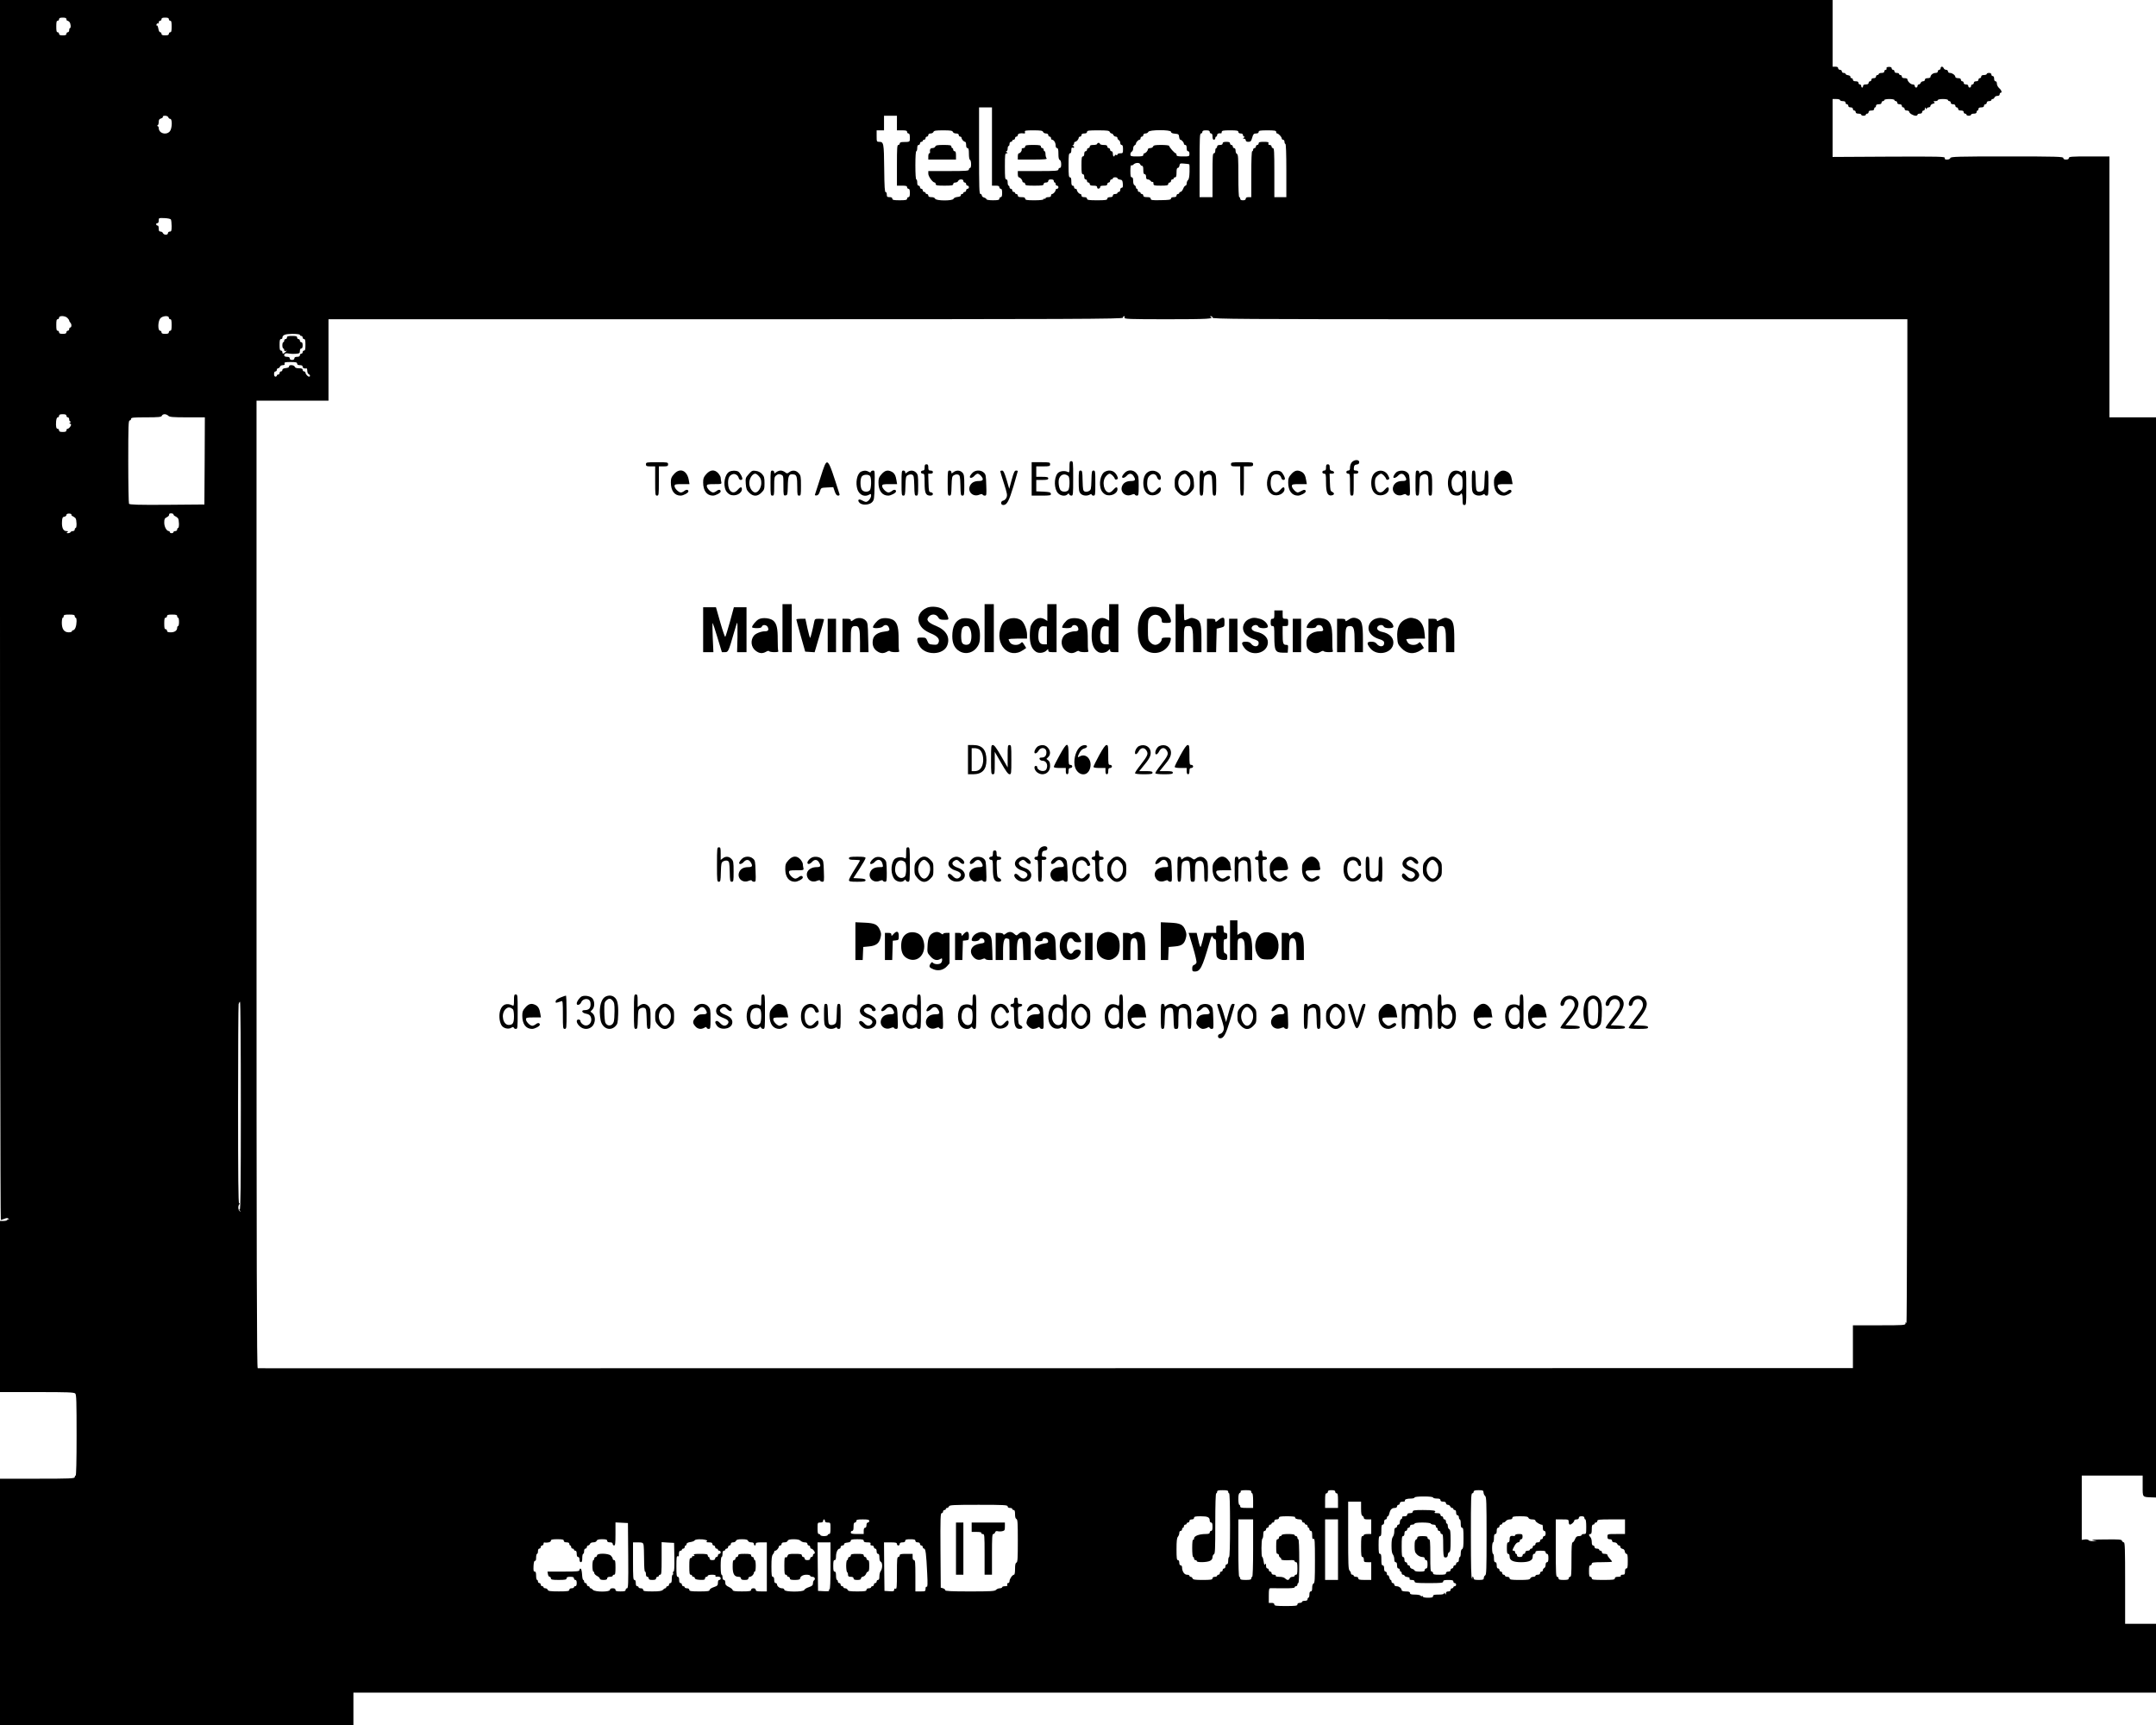 <?xml version="1.0" standalone="no"?>
<!DOCTYPE svg PUBLIC "-//W3C//DTD SVG 20010904//EN"
 "http://www.w3.org/TR/2001/REC-SVG-20010904/DTD/svg10.dtd">
<svg version="1.0" xmlns="http://www.w3.org/2000/svg"
 width="2500pt" height="2000pt" viewBox="0 0 2500 2000"
 preserveAspectRatio="xMidYMid meet">
<g transform="translate(0,2000) scale(0.107,-0.121)"
fill="#000000" stroke="none">
<path d="M0 10685 c0 -3215 4 -5845 9 -5845 4 0 23 5 40 11 25 9 35 9 44 -1 9
-10 9 -11 0 -6 -7 4 -13 2 -13 -3 0 -6 -18 -11 -40 -11 l-40 0 0 -820 0 -820
401 0 c334 0 403 -2 415 -14 12 -12 14 -79 14 -400 0 -251 -4 -386 -10 -386
-5 0 -10 -7 -10 -15 0 -13 -52 -15 -405 -15 l-405 0 0 -1180 0 -1180 1915 0
1915 0 0 155 0 155 9780 0 9780 0 0 330 0 330 -180 0 -180 0 0 390 c0 327 -2
390 -14 390 -8 0 -16 7 -20 15 -4 13 -33 15 -183 13 -110 0 -161 -4 -133 -8
l45 -7 -42 -1 c-23 -1 -45 3 -49 9 -3 6 -22 9 -40 7 l-34 -4 0 308 0 308 330
0 330 0 0 -99 c0 -113 -6 -106 103 -110 l67 -2 0 5175 0 5176 -265 0 -265 0 0
1250 0 1250 -220 0 c-189 0 -220 -2 -220 -15 0 -10 -10 -15 -30 -15 -20 0 -30
5 -30 15 0 13 -74 15 -609 15 -532 0 -610 -2 -615 -15 -3 -9 -18 -15 -35 -15
-23 0 -29 4 -25 15 6 14 -62 15 -605 13 l-611 -3 0 278 0 277 40 0 c22 0 40
-4 40 -10 0 -5 14 -10 30 -10 20 0 30 -5 30 -15 0 -8 7 -15 15 -15 8 0 15 -7
15 -15 0 -9 9 -15 25 -15 16 0 25 -6 25 -15 0 -8 7 -15 15 -15 8 0 15 -7 15
-15 0 -10 10 -15 30 -15 17 0 30 -4 30 -10 0 -5 11 -10 25 -10 14 0 25 5 25
10 0 6 7 10 15 10 8 0 15 7 15 15 0 10 10 15 30 15 20 0 30 5 30 15 0 8 5 15
10 15 6 0 10 7 10 15 0 10 10 15 30 15 20 0 30 5 30 15 0 8 7 15 15 15 8 0 15
5 15 10 0 6 25 10 55 10 30 0 55 -4 55 -10 0 -5 7 -10 15 -10 8 0 15 -7 15
-15 0 -9 9 -15 25 -15 16 0 25 -6 25 -15 0 -8 7 -15 15 -15 8 0 15 -7 15 -15
0 -9 9 -15 25 -15 14 0 25 -6 25 -12 0 -15 45 -38 72 -38 10 0 18 5 18 10 0 6
11 10 25 10 16 0 25 6 25 15 0 8 7 15 15 15 8 0 15 8 15 18 0 14 2 15 10 2 6
-10 10 -11 10 -2 0 6 9 12 20 12 11 0 20 6 20 14 0 8 12 17 27 21 21 5 24 8
12 16 -10 6 -7 9 14 9 15 0 27 5 27 10 0 6 25 10 55 10 30 0 55 -4 55 -10 0
-5 7 -10 15 -10 8 0 15 -7 15 -15 0 -9 9 -15 25 -15 16 0 25 -6 25 -15 0 -8 7
-15 15 -15 8 0 15 -7 15 -15 0 -10 10 -15 30 -15 20 0 30 -5 30 -15 0 -8 7
-15 15 -15 8 0 15 -4 15 -10 0 -5 11 -10 25 -10 14 0 25 5 25 10 0 6 14 10 30
10 20 0 30 5 30 15 0 8 5 15 10 15 6 0 10 7 10 15 0 10 10 15 30 15 20 0 30 5
30 15 0 8 7 15 15 15 8 0 15 7 15 15 0 9 9 15 25 15 14 0 25 5 25 10 0 6 6 10
14 10 8 0 16 7 20 15 3 8 17 15 31 15 16 0 25 6 25 15 0 8 5 15 10 15 19 0 10
25 -15 44 -14 11 -25 29 -25 42 0 15 -6 24 -15 24 -9 0 -15 9 -15 25 0 16 -6
25 -15 25 -8 0 -15 7 -15 15 0 9 -9 15 -25 15 -14 0 -25 -4 -25 -10 0 -5 -13
-10 -30 -10 -20 0 -30 -5 -30 -15 0 -8 -7 -15 -15 -15 -8 0 -15 -7 -15 -15 0
-9 -9 -15 -25 -15 -16 0 -25 -6 -25 -15 0 -8 -7 -15 -15 -15 -8 0 -15 -7 -15
-15 0 -8 -7 -15 -15 -15 -8 0 -15 7 -15 15 0 9 -9 15 -25 15 -16 0 -25 6 -25
15 0 8 -7 15 -15 15 -8 0 -15 7 -15 15 0 10 -10 15 -30 15 -16 0 -30 5 -30 11
0 17 -32 38 -57 39 -14 0 -23 6 -23 15 0 8 -9 15 -20 15 -11 0 -23 7 -26 15
-4 8 -12 15 -20 15 -8 0 -14 -7 -14 -15 0 -8 -7 -15 -15 -15 -8 0 -15 -7 -15
-15 0 -9 -10 -15 -26 -15 -26 0 -54 -20 -54 -39 0 -6 -13 -11 -30 -11 -20 0
-30 -5 -30 -15 0 -8 -9 -15 -20 -15 -11 0 -23 -7 -26 -15 -4 -8 -12 -15 -20
-15 -8 0 -14 -7 -14 -15 0 -8 -7 -15 -15 -15 -8 0 -15 7 -15 15 0 9 -9 15 -23
15 -22 0 -57 31 -57 50 0 6 -13 10 -30 10 -20 0 -30 5 -30 15 0 8 -7 15 -15
15 -8 0 -15 5 -15 10 0 6 -11 10 -25 10 -16 0 -25 6 -25 15 0 8 -7 15 -15 15
-8 0 -15 6 -15 14 0 10 -10 14 -30 14 -22 -1 -29 -5 -26 -15 3 -7 -1 -13 -9
-13 -8 0 -15 -7 -15 -15 0 -10 -10 -15 -30 -15 -16 0 -30 -4 -30 -10 0 -5 -7
-10 -15 -10 -8 0 -15 -7 -15 -15 0 -9 -9 -15 -25 -15 -16 0 -25 -6 -25 -15 0
-8 -7 -15 -15 -15 -8 0 -15 -7 -15 -15 0 -10 -10 -15 -30 -15 -20 0 -30 -5
-30 -15 0 -8 -4 -15 -10 -15 -5 0 -10 7 -10 15 0 8 -7 15 -15 15 -8 0 -15 7
-15 15 0 10 -10 15 -30 15 -20 0 -30 5 -30 15 0 8 -7 15 -15 15 -8 0 -14 6
-12 13 1 7 -10 13 -25 15 -16 2 -28 8 -28 13 0 5 -9 9 -20 9 -11 0 -20 7 -20
15 0 8 -9 15 -20 15 -11 0 -20 7 -20 15 0 10 -10 15 -30 15 l-30 0 0 320 0
320 -9930 0 -9930 0 0 -5845z m720 5660 c0 -8 5 -15 11 -15 6 0 16 -6 22 -12
14 -15 18 -58 6 -58 -5 0 -9 -9 -9 -20 0 -11 -7 -20 -15 -20 -8 0 -15 -7 -15
-15 0 -11 -11 -15 -40 -15 -29 0 -40 4 -40 15 0 8 -7 15 -15 15 -12 0 -15 13
-15 55 0 42 3 55 15 55 8 0 15 7 15 15 0 11 11 15 40 15 29 0 40 -4 40 -15z
m1110 0 c0 -8 7 -15 15 -15 12 0 15 -13 15 -55 0 -42 -3 -55 -15 -55 -8 0 -15
-7 -15 -15 0 -11 -11 -15 -40 -15 -29 0 -40 4 -40 15 0 8 -6 15 -14 15 -8 0
-17 15 -20 35 -4 20 -11 33 -16 30 -6 -3 -7 1 -4 9 3 9 10 13 15 10 5 -3 9 2
9 10 0 9 7 16 15 16 8 0 15 7 15 15 0 11 11 15 40 15 29 0 40 -4 40 -15z
m8920 -1220 l0 -375 40 0 c29 0 40 -4 40 -15 0 -8 7 -15 15 -15 11 0 15 -11
15 -40 0 -29 -4 -40 -15 -40 -8 0 -15 -7 -15 -15 0 -12 -14 -15 -70 -15 -39 0
-70 4 -70 10 0 5 -11 12 -25 16 -14 3 -25 12 -25 20 0 8 -7 14 -15 14 -13 0
-15 53 -15 415 l0 415 70 0 70 0 0 -375z m-8926 280 c3 -8 12 -15 21 -15 24 0
21 -94 -5 -120 -40 -40 -119 -19 -120 33 0 9 -6 17 -12 18 -10 0 -10 2 0 6 6
2 12 17 12 33 0 21 6 29 25 34 14 4 23 11 20 16 -4 6 7 10 23 10 17 0 32 -6
36 -15z m7896 -55 l0 -70 55 0 c42 0 55 -3 55 -15 0 -8 7 -15 15 -15 11 0 15
-11 15 -40 0 -43 3 -41 -77 -42 -21 0 -33 -6 -33 -14 0 -8 -7 -14 -15 -14 -13
0 -15 -28 -15 -195 l0 -195 55 0 c42 0 55 -3 55 -15 0 -8 7 -15 15 -15 11 0
15 -11 15 -40 0 -29 -4 -40 -15 -40 -8 0 -15 -7 -15 -15 0 -12 -16 -15 -80
-15 -64 0 -80 3 -80 15 0 10 -10 15 -30 15 -25 0 -30 4 -30 25 0 15 -5 24 -12
23 -10 -2 -14 49 -16 225 -3 247 -5 257 -56 257 -25 0 -26 3 -26 55 l0 55 40
0 40 0 0 70 0 70 70 0 70 0 0 -70z m606 -85 c4 -9 19 -15 35 -15 19 0 29 -5
29 -15 0 -8 7 -15 15 -15 8 0 15 -5 15 -11 0 -6 6 -17 14 -25 8 -8 19 -14 25
-14 6 0 11 -13 11 -30 0 -20 5 -30 15 -30 11 0 15 -13 15 -54 0 -32 5 -56 11
-58 16 -5 17 -78 2 -78 -7 0 -13 -7 -13 -15 0 -13 -31 -15 -220 -15 l-220 0 0
-26 c0 -26 48 -84 69 -84 6 0 11 -7 11 -15 0 -12 17 -15 95 -15 78 0 95 3 95
15 0 9 9 15 24 15 13 0 26 7 30 15 3 8 17 15 31 15 16 0 25 -6 25 -15 0 -8 7
-15 15 -15 8 0 15 -7 15 -15 0 -8 7 -15 15 -15 8 0 15 -7 15 -15 0 -8 -7 -15
-15 -15 -8 0 -15 -7 -15 -15 0 -8 -7 -15 -15 -15 -8 0 -15 -4 -15 -10 0 -5 -7
-10 -15 -10 -8 0 -14 -6 -12 -12 1 -8 -12 -14 -36 -16 -22 -2 -41 -10 -44 -18
-8 -21 -191 -20 -199 1 -4 9 -19 15 -40 15 -24 0 -34 5 -34 15 0 8 -7 15 -15
15 -8 0 -15 5 -15 10 0 6 -7 10 -15 10 -8 0 -15 7 -15 15 0 8 -7 15 -15 15 -8
0 -15 7 -15 15 0 8 -7 15 -15 15 -10 0 -15 10 -15 30 0 17 -4 30 -10 30 -6 0
-10 52 -10 135 0 83 4 135 10 135 6 0 10 14 10 30 0 20 5 30 15 30 8 0 15 7
15 15 0 8 7 15 15 15 8 0 15 5 15 10 0 6 7 10 15 10 8 0 15 7 15 15 0 8 7 15
15 15 8 0 15 7 15 15 0 9 9 15 25 15 14 0 28 7 31 15 5 12 26 15 105 15 79 0
101 -3 105 -15z m978 0 c3 -8 17 -15 31 -15 16 0 25 -6 25 -15 0 -8 7 -15 15
-15 8 0 15 -7 15 -15 0 -8 5 -15 11 -15 19 0 39 -28 39 -54 0 -16 6 -26 15
-26 11 0 15 -13 15 -54 0 -39 4 -55 15 -60 9 -3 15 -19 15 -41 0 -24 -4 -35
-15 -35 -8 0 -15 -7 -15 -15 0 -13 -31 -15 -220 -15 l-220 0 0 -30 c0 -16 5
-30 11 -30 6 0 17 -6 25 -14 8 -8 14 -19 14 -25 0 -6 7 -11 15 -11 8 0 15 -7
15 -15 0 -12 18 -15 100 -15 82 0 100 3 100 15 0 9 9 15 25 15 16 0 25 6 25
15 0 10 10 15 30 15 20 0 30 -5 30 -15 0 -8 5 -15 10 -15 6 0 10 -7 10 -15 0
-8 7 -15 15 -15 8 0 15 -7 15 -15 0 -8 -7 -15 -15 -15 -8 0 -15 -5 -15 -11 0
-14 -25 -39 -39 -39 -6 0 -11 -7 -11 -15 0 -10 -10 -15 -30 -15 -16 0 -30 -5
-30 -11 0 -5 -4 -7 -10 -4 -5 3 -10 1 -10 -4 0 -7 -36 -11 -100 -11 -82 0
-100 3 -100 15 0 11 -11 15 -40 15 -29 0 -40 4 -40 15 0 8 -7 15 -15 15 -8 0
-15 5 -15 10 0 6 -7 10 -15 10 -8 0 -15 7 -15 15 0 8 -7 15 -15 15 -8 0 -15 7
-15 15 0 8 -4 15 -10 15 -5 0 -10 14 -10 30 0 20 -5 30 -15 30 -13 0 -15 21
-15 125 0 112 2 125 18 125 14 0 15 2 2 10 -10 6 -11 10 -2 10 6 0 12 11 12
25 0 14 5 25 10 25 6 0 10 9 10 20 0 11 7 20 15 20 8 0 15 5 15 10 0 6 7 10
15 10 8 0 15 7 15 15 0 8 7 15 15 15 8 0 15 7 15 15 0 14 31 21 69 15 9 -1 12
4 8 14 -6 14 7 16 92 16 79 0 100 -3 105 -15z m722 0 c4 -8 13 -15 20 -15 8 0
17 -7 20 -15 4 -8 15 -15 25 -15 10 0 19 -6 19 -14 0 -8 7 -16 15 -20 8 -3 15
-15 15 -26 0 -11 7 -20 15 -20 11 0 15 -11 15 -40 0 -38 -2 -40 -30 -40 -16 0
-30 -5 -30 -11 0 -6 -7 -9 -15 -5 -8 3 -15 1 -15 -4 0 -6 -4 -10 -10 -10 -5 0
-10 11 -10 25 0 16 -6 25 -15 25 -8 0 -15 7 -15 15 0 8 -7 15 -15 15 -8 0 -15
7 -15 15 0 11 -11 15 -40 15 -22 0 -40 5 -40 10 0 6 -7 10 -15 10 -8 0 -15 -4
-15 -10 0 -5 -18 -10 -40 -10 -29 0 -40 -4 -40 -15 0 -8 -7 -15 -15 -15 -8 0
-15 -7 -15 -15 0 -8 -7 -15 -15 -15 -9 0 -15 -9 -15 -25 0 -16 -6 -25 -15 -25
-12 0 -15 -16 -15 -85 0 -69 3 -85 15 -85 9 0 15 -9 15 -25 0 -16 6 -25 15
-25 8 0 15 -7 15 -15 0 -8 7 -15 15 -15 8 0 15 -7 15 -15 0 -11 11 -15 40 -15
30 0 40 -4 40 -16 0 -10 7 -14 18 -12 9 2 16 10 15 16 -2 8 11 12 37 12 29 0
40 4 40 15 0 8 7 15 15 15 8 0 15 7 15 15 0 8 7 15 15 15 8 0 15 5 15 10 0 6
11 10 25 10 14 0 25 -4 25 -9 0 -5 12 -11 28 -13 23 -3 27 -8 30 -40 2 -29 0
-38 -12 -38 -9 0 -16 -9 -16 -20 0 -11 -7 -20 -15 -20 -8 0 -15 -4 -15 -10 0
-5 -11 -10 -25 -10 -16 0 -25 -6 -25 -15 0 -10 -10 -15 -30 -15 -20 0 -30 -5
-30 -15 0 -12 -19 -15 -110 -15 -91 0 -110 3 -110 15 0 10 -10 15 -30 15 -20
0 -30 5 -30 15 0 8 -5 15 -11 15 -6 0 -17 6 -25 14 -8 8 -14 19 -14 25 0 6 -7
11 -15 11 -8 0 -15 7 -15 15 0 8 -7 15 -15 15 -11 0 -15 11 -15 40 0 29 -4 40
-15 40 -12 0 -15 19 -15 115 0 96 3 115 15 115 10 0 15 10 15 30 0 22 4 28 15
24 8 -4 15 -1 15 5 0 6 -6 11 -12 12 -10 0 -10 2 0 6 6 2 12 11 12 19 0 8 5
14 11 14 6 0 17 6 25 14 8 8 14 19 14 25 0 6 7 11 15 11 8 0 15 7 15 15 0 10
10 15 30 15 20 0 30 5 30 15 0 13 20 15 120 15 98 0 122 -3 126 -15z m664 1
c0 -10 14 -16 43 -18 38 -3 42 -6 45 -30 2 -16 8 -28 13 -28 14 0 39 -26 39
-39 0 -6 7 -11 15 -11 10 0 15 -10 15 -30 0 -20 5 -30 15 -30 9 0 15 -9 15
-25 0 -24 -2 -25 -70 -25 -56 0 -70 3 -70 15 0 8 -4 15 -9 15 -5 0 -23 14 -40
31 -17 17 -31 35 -31 40 0 5 -38 9 -84 9 -65 0 -85 -3 -90 -15 -3 -8 -17 -15
-31 -15 -14 0 -25 -5 -25 -11 0 -6 -6 -17 -14 -25 -8 -8 -19 -14 -25 -14 -6 0
-11 -7 -11 -15 0 -12 -14 -15 -70 -15 -64 0 -70 2 -70 20 0 11 7 23 15 26 8 4
15 17 15 30 0 14 7 27 15 30 8 4 15 10 15 16 0 13 26 38 39 38 6 0 11 7 11 15
0 8 7 15 15 15 8 0 15 7 15 15 0 9 9 15 24 15 13 0 26 7 30 15 8 22 246 22
246 1z m420 -1 c0 -8 7 -15 15 -15 10 0 15 -10 15 -30 0 -20 5 -30 15 -30 8 0
15 7 15 15 0 8 5 15 10 15 6 0 10 7 10 15 0 13 18 20 43 16 4 0 7 6 7 14 0 12
17 15 90 15 73 0 90 -3 90 -15 0 -9 9 -15 25 -15 16 0 25 -6 25 -15 0 -8 6
-15 13 -15 8 0 7 -4 -3 -10 -13 -8 -12 -10 3 -10 9 0 17 -7 17 -15 0 -10 10
-15 28 -15 25 0 31 6 42 40 11 34 17 40 42 40 18 0 28 5 28 15 0 12 17 15 95
15 78 0 95 -3 95 -15 0 -8 4 -15 10 -15 15 0 50 -33 50 -47 0 -7 7 -13 15 -13
8 0 15 -9 15 -20 0 -11 5 -20 10 -20 6 0 10 -92 10 -255 l0 -255 -65 0 -65 0
0 235 c0 202 -2 235 -15 235 -8 0 -15 7 -15 15 0 8 -9 15 -20 15 -13 0 -18 5
-14 15 5 12 -4 15 -50 15 -43 0 -56 -3 -56 -15 0 -8 -7 -15 -15 -15 -8 0 -15
-7 -15 -15 0 -8 -7 -15 -15 -15 -8 0 -15 -7 -15 -15 0 -8 -4 -15 -10 -15 -6 0
-10 -80 -10 -220 l0 -220 -30 0 c-20 0 -30 -5 -30 -15 0 -10 -10 -15 -30 -15
-20 0 -30 5 -30 15 0 8 -4 15 -10 15 -6 0 -10 75 -10 204 0 172 -2 205 -15
210 -8 3 -15 17 -15 31 0 16 -6 25 -15 25 -8 0 -15 7 -15 15 0 8 -7 15 -15 15
-8 0 -15 7 -15 15 0 11 -11 15 -40 15 -29 0 -40 -4 -40 -15 0 -10 -10 -15 -30
-15 -20 0 -30 -5 -30 -15 0 -8 -4 -15 -10 -15 -5 0 -10 -11 -10 -25 0 -16 -6
-25 -15 -25 -13 0 -15 -30 -15 -210 l0 -210 -70 0 -70 0 0 305 c0 264 2 305
15 305 8 0 15 7 15 15 0 11 11 15 40 15 29 0 40 -4 40 -15z m-754 -310 c4 -8
12 -15 20 -15 10 0 14 -12 14 -40 0 -29 4 -40 15 -40 9 0 15 -9 15 -25 0 -18
5 -25 19 -25 10 0 24 -7 31 -15 7 -8 16 -12 21 -9 5 3 9 -4 9 -15 0 -19 6 -21
80 -21 64 0 80 3 80 15 0 8 7 15 15 15 8 0 15 7 15 15 0 8 7 15 15 15 8 0 15
5 15 10 0 6 7 10 15 10 11 0 15 12 15 45 0 32 4 45 14 45 8 0 16 10 18 23 3
20 8 22 53 18 28 -1 52 -5 54 -7 2 -2 3 -34 2 -71 -1 -46 -7 -72 -16 -79 -8
-6 -15 -21 -15 -33 0 -11 -6 -21 -13 -21 -6 0 -18 -13 -25 -30 -8 -16 -20 -30
-28 -30 -8 0 -14 -4 -14 -10 0 -5 -7 -10 -15 -10 -8 0 -15 -7 -15 -15 0 -10
-10 -15 -30 -15 -19 0 -30 -5 -30 -14 0 -11 -24 -14 -110 -15 -93 -2 -110 0
-110 14 0 11 -11 15 -40 15 -29 0 -40 4 -40 15 0 8 -7 15 -15 15 -8 0 -15 5
-15 10 0 6 -7 10 -15 10 -8 0 -15 7 -15 15 0 8 -4 15 -10 15 -5 0 -10 6 -10
14 0 8 -7 16 -15 20 -9 3 -15 19 -15 41 0 24 -4 35 -15 35 -12 0 -15 13 -15
61 0 38 4 58 10 54 6 -3 16 0 23 7 20 19 66 21 73 3z m-10504 -529 c4 -6 8
-35 8 -63 0 -46 -3 -53 -20 -53 -11 0 -20 -7 -20 -15 0 -9 -9 -15 -24 -15 -13
0 -26 7 -30 15 -3 8 -15 15 -26 15 -16 0 -20 7 -20 30 0 17 -5 29 -11 28 -6
-2 -14 3 -16 10 -3 6 2 12 11 12 11 0 16 9 16 26 0 25 1 25 63 23 34 -1 65 -7
69 -13z m-1122 -943 c11 -10 20 -21 20 -26 0 -5 7 -15 15 -23 14 -15 11 -44
-6 -44 -5 0 -9 -7 -9 -15 0 -8 -7 -15 -15 -15 -8 0 -15 -7 -15 -15 0 -11 -11
-15 -40 -15 -29 0 -40 4 -40 15 0 8 -7 15 -15 15 -12 0 -15 13 -15 55 0 42 3
55 15 55 8 0 15 7 15 15 0 21 64 20 90 -2z m1100 2 c0 -8 7 -15 15 -15 12 0
15 -13 15 -55 0 -42 -3 -55 -15 -55 -8 0 -15 -7 -15 -15 0 -11 -11 -15 -40
-15 -29 0 -40 4 -40 15 0 8 -7 15 -15 15 -26 0 -25 89 2 118 22 25 93 30 93 7z
m10356 0 c-5 -13 51 -15 469 -15 430 0 510 4 463 23 -8 3 -6 6 5 6 9 1 17 -6
17 -14 0 -13 303 -15 2693 -15 1480 0 3175 0 3765 0 l1072 0 0 -4817 c0 -3114
-4 -4813 -10 -4803 -8 13 -10 12 -10 -2 0 -17 -20 -18 -285 -18 l-285 0 0
-205 0 -205 -8602 -1 c-8943 -1 -8665 -1 -8685 0 -10 1 -13 935 -13 4636 l0
4635 390 0 390 0 0 390 0 390 4305 0 c3820 0 4305 2 4305 15 0 8 5 15 11 15 6
0 9 -7 5 -15z m-8936 -165 c0 -5 7 -10 15 -10 8 0 15 -7 15 -15 0 -8 7 -15 15
-15 12 0 15 -13 15 -55 0 -42 -3 -55 -15 -55 -8 0 -15 -7 -15 -15 0 -8 -7 -15
-15 -15 -8 0 -15 -7 -15 -15 0 -10 -10 -15 -30 -15 -20 0 -30 -5 -30 -15 0 -9
-9 -15 -25 -15 -16 0 -25 6 -25 15 0 10 -10 15 -30 15 -19 0 -30 5 -30 14 0
18 18 24 54 17 16 -3 49 -4 73 -2 38 3 43 6 43 27 0 15 6 24 15 24 10 0 15 10
15 30 0 20 -5 30 -15 30 -8 0 -15 7 -15 15 0 8 -7 15 -15 15 -8 0 -15 7 -15
15 0 12 -13 15 -55 15 -42 0 -55 -3 -55 -15 0 -8 -7 -15 -15 -15 -8 0 -15 -7
-15 -15 0 -8 -4 -15 -10 -15 -5 0 -10 -13 -10 -30 0 -16 5 -30 10 -30 6 0 10
-7 10 -15 0 -9 6 -12 18 -8 14 5 13 3 -3 -10 -25 -21 -35 -21 -35 -2 0 8 -7
15 -15 15 -12 0 -15 13 -15 55 0 42 3 55 15 55 8 0 15 5 15 10 0 29 27 39 108
40 48 0 82 -4 82 -10z m-30 -275 c0 -10 10 -15 30 -15 20 0 30 -5 30 -15 0
-13 18 -20 43 -16 4 0 7 -10 7 -24 0 -14 7 -28 15 -31 17 -7 20 -24 4 -24 -14
0 -39 25 -39 39 0 6 -7 11 -15 11 -8 0 -15 7 -15 15 0 11 -11 15 -40 15 -27 0
-43 5 -46 15 -7 18 -65 21 -61 3 1 -8 -12 -14 -35 -16 -25 -2 -38 -8 -38 -18
0 -8 -7 -14 -15 -14 -8 0 -15 -7 -15 -15 0 -8 -7 -15 -15 -15 -8 0 -15 -4 -15
-10 0 -5 -7 -10 -15 -10 -9 0 -15 9 -15 25 0 16 6 25 15 25 8 0 15 7 15 15 0
8 6 15 14 15 8 0 16 7 20 15 3 8 17 15 30 15 18 0 24 4 20 15 -5 12 6 15 65
15 56 0 71 -3 71 -15z m-2500 -500 c0 -8 7 -15 15 -15 8 0 15 -9 15 -20 0 -11
6 -20 13 -20 8 0 7 -4 -3 -10 -10 -6 -11 -10 -2 -10 6 0 12 -5 12 -11 0 -14
-25 -39 -39 -39 -6 0 -11 -7 -11 -15 0 -11 -11 -15 -40 -15 -29 0 -40 4 -40
15 0 8 -6 15 -14 15 -17 0 -22 21 -18 72 3 24 9 38 18 38 8 0 14 7 14 15 0 11
11 15 40 15 29 0 40 -4 40 -15z m1104 0 c12 -12 49 -15 205 -15 l191 0 -2
-417 -3 -418 -404 -3 c-317 -2 -406 1 -413 10 -4 7 -8 190 -8 406 0 342 2 392
15 392 8 0 15 7 15 15 0 13 25 15 164 15 136 0 165 3 170 15 3 8 16 15 30 15
14 0 31 -7 40 -15z m-1050 -947 c-3 -4 3 -11 13 -15 10 -4 24 -12 31 -19 14
-15 16 -94 2 -94 -5 0 -10 -7 -10 -15 0 -8 -9 -15 -19 -15 -11 0 -23 -4 -26
-10 -3 -5 -16 -10 -28 -10 -18 0 -19 2 -7 10 12 8 10 10 -11 10 -34 0 -51 34
-47 91 2 37 7 45 26 47 12 2 22 10 22 17 0 9 11 13 30 13 16 -1 27 -5 24 -10z
m1106 2 c0 -6 8 -14 18 -17 9 -4 23 -12 30 -19 14 -15 16 -94 2 -94 -5 0 -10
-7 -10 -15 0 -8 -9 -15 -20 -15 -11 0 -20 -4 -20 -10 0 -5 -9 -10 -20 -10 -11
0 -20 5 -20 10 0 6 -4 10 -10 10 -24 0 -50 41 -50 80 0 35 4 43 28 53 16 7 27
18 25 25 -3 7 5 12 21 12 14 0 26 -5 26 -10z m-1070 -975 c0 -8 5 -15 10 -15
14 0 13 -63 -2 -95 -6 -14 -17 -25 -25 -25 -7 0 -13 -4 -13 -10 0 -5 -16 -10
-35 -10 -50 0 -75 31 -75 92 0 26 5 48 10 48 6 0 10 7 10 15 0 12 13 15 60 15
47 0 60 -3 60 -15z m1110 0 c0 -8 5 -15 10 -15 6 0 10 -18 10 -40 0 -22 -4
-40 -10 -40 -5 0 -10 -7 -10 -16 0 -27 -27 -44 -69 -44 -30 0 -41 4 -41 15 0
8 -7 15 -15 15 -12 0 -15 13 -15 55 0 42 3 55 15 55 8 0 15 7 15 15 0 12 13
15 55 15 42 0 55 -3 55 -15z m690 -4690 c0 -789 -3 -995 -12 -995 -9 0 -8 -4
2 -11 12 -8 12 -10 1 -7 -18 5 -25 47 -10 64 8 10 8 14 0 14 -8 0 -11 252 -11
943 0 518 3 952 6 965 4 12 10 22 15 22 5 0 9 -426 9 -995z m10700 -3700 c0
-8 5 -15 10 -15 6 0 10 -108 10 -305 0 -197 -4 -305 -10 -305 -5 0 -10 -16
-10 -35 0 -24 -5 -35 -15 -35 -8 0 -15 -9 -15 -20 0 -11 -7 -20 -15 -20 -8 0
-15 -7 -15 -15 0 -8 -7 -15 -15 -15 -8 0 -15 -7 -15 -15 0 -8 -7 -15 -15 -15
-8 0 -15 -4 -15 -10 0 -5 -11 -10 -25 -10 -16 0 -25 -6 -25 -15 0 -12 -18 -15
-105 -15 -85 0 -107 3 -111 15 -4 8 -12 15 -20 15 -8 0 -14 5 -14 10 0 6 -12
10 -27 10 -29 0 -53 33 -53 72 0 10 -7 18 -15 18 -9 0 -15 9 -15 25 0 16 -6
25 -15 25 -12 0 -15 18 -15 104 0 80 4 108 15 120 8 8 15 24 15 35 0 12 6 21
15 21 8 0 15 7 15 15 0 8 5 15 10 15 6 0 10 7 10 15 0 8 7 15 15 15 8 0 15 5
15 10 0 6 7 10 15 10 8 0 15 7 15 15 0 9 9 15 25 15 16 0 25 6 25 15 0 12 15
15 73 15 75 0 97 -9 97 -42 0 -10 7 -18 15 -18 11 0 15 -11 15 -40 0 -29 -4
-40 -15 -40 -8 0 -15 -7 -15 -15 0 -11 -12 -15 -46 -15 -68 0 -124 -19 -124
-42 0 -11 -4 -16 -10 -13 -6 4 -10 -25 -10 -79 0 -51 4 -86 10 -86 6 0 10 -7
10 -15 0 -8 7 -15 15 -15 8 0 15 -4 15 -10 0 -14 111 -12 143 3 18 8 27 20 27
35 0 12 7 25 15 28 13 5 15 47 15 295 0 186 4 289 10 289 6 0 10 7 10 15 0 12
13 15 60 15 47 0 60 -3 60 -15z m250 0 c0 -8 5 -15 10 -15 6 0 10 -30 10 -70
l0 -70 -70 0 c-56 0 -70 3 -70 15 0 8 -4 15 -10 15 -5 0 -10 24 -10 54 0 40 4
55 16 60 8 3 12 10 9 16 -4 6 16 10 54 10 48 0 61 -3 61 -15z m910 0 c0 -8 7
-15 15 -15 12 0 15 -14 15 -70 l0 -70 -70 0 -70 0 0 70 c0 56 3 70 15 70 8 0
15 7 15 15 0 11 11 15 40 15 29 0 40 -4 40 -15z m1607 -7 c1 -13 9 -28 18 -34
13 -10 15 -59 15 -383 0 -321 -2 -372 -15 -377 -8 -4 -15 -15 -15 -25 0 -16
-8 -19 -55 -19 -42 0 -55 3 -55 15 0 8 -5 15 -11 15 -5 0 -7 -5 -3 -12 4 -7 3
-8 -4 -4 -9 5 -12 117 -12 412 0 352 2 404 15 404 8 0 15 7 15 15 0 11 13 15
53 15 47 0 53 -2 54 -22z m-547 -48 c0 -5 18 -10 40 -10 29 0 40 -4 40 -15 0
-10 10 -15 30 -15 20 0 30 -5 30 -15 0 -8 9 -15 20 -15 11 0 23 -7 26 -15 4
-8 12 -15 20 -15 8 0 14 -4 14 -10 0 -5 7 -10 15 -10 9 0 15 -9 15 -25 0 -16
6 -25 15 -25 8 0 15 -9 15 -20 0 -11 5 -20 10 -20 6 0 10 -18 10 -40 0 -29 4
-40 15 -40 12 0 15 -18 15 -99 0 -79 -3 -100 -15 -105 -9 -3 -15 -19 -15 -41
0 -19 -4 -35 -10 -35 -5 0 -10 -11 -10 -25 0 -16 -6 -25 -15 -25 -8 0 -15 -7
-15 -15 0 -8 -7 -15 -15 -15 -8 0 -15 -7 -15 -15 0 -8 -7 -15 -15 -15 -8 0
-15 -7 -15 -15 0 -9 -9 -15 -25 -15 -16 0 -25 -6 -25 -15 0 -12 -14 -15 -70
-15 -56 0 -70 3 -70 15 0 8 -7 15 -15 15 -13 0 -15 24 -15 155 0 131 -2 155
-15 155 -8 0 -15 7 -15 15 0 12 -13 15 -55 15 -40 0 -55 -4 -55 -14 0 -8 -7
-16 -15 -20 -11 -4 -15 -21 -15 -63 0 -50 4 -60 27 -80 14 -13 39 -23 55 -23
18 0 28 -5 28 -15 0 -8 7 -15 15 -15 11 0 15 -11 15 -40 0 -29 -4 -40 -15 -40
-8 0 -15 -7 -15 -15 0 -12 -13 -15 -55 -15 -30 0 -55 4 -55 10 0 5 -11 12 -25
16 -14 3 -25 12 -25 20 0 8 -7 14 -15 14 -8 0 -15 7 -15 15 0 8 -7 15 -15 15
-9 0 -15 9 -15 25 0 16 -6 25 -15 25 -12 0 -15 18 -15 100 0 82 3 100 15 100
9 0 15 9 15 25 0 16 6 25 15 25 8 0 15 7 15 15 0 8 7 15 15 15 8 0 15 7 15 15
0 9 9 15 25 15 14 0 25 5 25 10 0 6 35 10 84 10 47 0 88 -4 91 -10 3 -5 17
-10 31 -10 15 0 24 -6 24 -15 0 -8 5 -15 10 -15 6 0 10 -7 10 -15 0 -8 7 -15
15 -15 8 0 15 -7 15 -15 0 -8 7 -15 15 -15 12 0 15 -19 15 -109 0 -78 4 -110
13 -113 20 -8 37 2 37 23 0 11 7 22 15 25 12 5 15 27 15 110 0 84 -3 106 -15
110 -8 4 -15 17 -15 30 0 13 -4 24 -10 24 -5 0 -10 9 -10 20 0 11 -7 20 -15
20 -8 0 -15 7 -15 15 0 8 -7 15 -15 15 -8 0 -15 7 -15 15 0 11 -11 15 -37 15
-25 0 -33 3 -25 9 24 15 -14 21 -129 21 -90 0 -109 -3 -109 -15 0 -10 -10 -15
-30 -15 -20 0 -30 -5 -30 -15 0 -10 -10 -15 -31 -15 -18 0 -28 -4 -24 -10 3
-6 -1 -13 -9 -16 -9 -3 -16 -17 -16 -30 0 -15 -6 -24 -15 -24 -8 0 -15 -7 -15
-15 0 -8 -7 -15 -15 -15 -11 0 -15 -11 -15 -36 0 -19 -7 -42 -15 -50 -10 -11
-15 -37 -15 -85 0 -49 5 -75 15 -85 8 -9 15 -29 15 -45 0 -19 5 -29 15 -29 10
0 15 -10 15 -30 0 -20 5 -30 15 -30 8 0 15 -7 15 -15 0 -8 5 -15 10 -15 6 0
10 -7 10 -15 0 -8 6 -15 14 -15 8 0 16 -4 18 -10 2 -5 15 -11 31 -12 18 -2 26
-7 23 -15 -4 -9 4 -13 24 -13 20 0 30 -5 30 -15 0 -13 24 -15 155 -15 131 0
155 2 155 15 0 12 13 15 55 15 42 0 55 -3 55 -15 0 -8 7 -15 15 -15 8 0 15 -7
15 -15 0 -8 -7 -15 -15 -15 -8 0 -15 -4 -15 -10 0 -5 -7 -10 -15 -10 -8 0 -15
-7 -15 -15 0 -9 -9 -15 -25 -15 -17 0 -25 -6 -25 -17 0 -15 -2 -16 -10 -3 -6
10 -10 11 -10 3 0 -9 -19 -13 -60 -13 -47 0 -60 -3 -60 -15 0 -12 -13 -15 -55
-15 -32 0 -55 4 -55 11 0 5 -4 8 -9 4 -5 -3 -12 -1 -16 5 -3 5 -31 10 -61 10
-41 0 -54 4 -54 15 0 11 -12 15 -45 15 -25 0 -45 5 -45 11 0 19 -28 39 -54 39
-16 0 -26 6 -26 15 0 8 -7 15 -15 15 -8 0 -15 7 -15 15 0 8 -4 15 -9 15 -5 0
-12 11 -15 25 -4 14 -11 23 -16 20 -6 -3 -10 3 -10 14 0 12 -7 21 -15 21 -10
0 -15 10 -15 30 0 20 -5 30 -15 30 -12 0 -15 13 -15 55 0 42 -3 55 -15 55 -12
0 -15 16 -15 85 0 69 3 85 15 85 12 0 15 13 15 55 0 42 3 55 15 55 9 0 15 9
15 25 0 16 6 25 15 25 8 0 15 7 15 15 0 8 4 15 10 15 5 0 13 12 16 27 10 37
27 53 58 53 16 0 26 6 26 15 0 8 7 15 15 15 8 0 15 7 15 15 0 10 10 15 31 15
16 0 28 4 25 9 -8 12 19 21 65 21 21 0 39 5 39 10 0 6 40 10 100 10 60 0 100
-4 100 -10z m-780 -105 c0 -49 4 -67 15 -71 8 -4 15 -12 15 -20 0 -10 12 -14
40 -14 l40 0 0 -70 0 -70 -40 0 c-22 0 -40 -4 -40 -10 0 -5 -7 -10 -15 -10
-12 0 -15 -18 -15 -100 0 -82 3 -100 15 -100 9 0 15 -9 15 -25 0 -22 4 -25 40
-25 l40 0 0 -85 0 -85 -70 0 c-56 0 -70 3 -70 15 0 9 -9 15 -25 15 -14 0 -25
5 -25 10 0 6 -7 10 -15 10 -8 0 -15 6 -15 14 0 7 -7 19 -15 26 -13 11 -15 61
-15 336 l0 324 70 0 70 0 0 -65z m-3830 20 c0 -9 9 -15 25 -15 14 0 25 -4 25
-10 0 -5 7 -10 15 -10 11 0 15 -11 15 -40 0 -27 5 -43 15 -46 13 -5 15 -38 15
-209 0 -171 -2 -204 -15 -209 -11 -4 -15 -21 -15 -61 0 -34 -4 -55 -11 -55
-17 0 -49 -40 -49 -62 0 -10 -7 -18 -15 -18 -9 0 -12 -6 -9 -15 5 -11 -1 -15
-25 -15 -17 0 -31 -4 -31 -10 0 -5 -12 -10 -26 -10 -14 0 -32 -7 -40 -15 -13
-13 -59 -15 -285 -15 -199 0 -268 3 -266 12 1 6 -9 14 -23 18 l-25 6 -3 357
c-2 313 0 357 13 357 8 0 15 7 15 15 0 8 7 15 15 15 8 0 15 5 15 10 0 6 6 10
14 10 8 0 16 7 20 15 5 13 50 15 321 15 273 0 315 -2 315 -15z m3116 -104 c-7
-11 17 -21 50 -21 15 0 24 -6 24 -15 0 -8 7 -15 15 -15 8 0 15 -4 15 -10 0 -5
7 -10 15 -10 8 0 15 -7 15 -15 0 -8 5 -15 10 -15 6 0 10 -7 10 -15 0 -8 7 -15
15 -15 11 0 15 -11 15 -41 0 -32 3 -40 15 -35 13 5 15 -22 15 -208 0 -181 -2
-215 -15 -220 -9 -3 -15 -19 -15 -41 0 -24 -4 -35 -15 -35 -10 0 -15 -10 -15
-30 0 -16 -4 -30 -10 -30 -5 0 -10 -7 -10 -15 0 -10 -10 -15 -30 -15 -16 0
-30 -4 -30 -10 0 -5 -11 -10 -25 -10 -16 0 -25 -6 -25 -15 0 -13 -21 -15 -125
-15 -104 0 -125 2 -125 15 0 10 -10 15 -30 15 l-30 0 0 70 c0 60 3 70 18 71 9
0 72 0 140 -1 79 -1 122 3 122 9 0 6 7 11 15 11 8 0 15 7 15 15 0 8 5 15 10
15 6 0 10 77 10 210 0 133 -4 210 -10 210 -5 0 -10 7 -10 15 0 8 -7 15 -15 15
-8 0 -15 5 -15 10 0 6 -30 10 -70 10 -40 0 -70 -4 -70 -10 0 -5 -7 -10 -15
-10 -8 0 -15 -7 -15 -15 0 -8 -7 -15 -15 -15 -12 0 -15 -14 -15 -70 0 -56 3
-70 15 -70 8 0 15 -7 15 -15 0 -9 7 -18 15 -21 8 -4 12 -10 9 -15 -5 -9 37
-13 109 -9 21 1 37 -3 37 -9 0 -6 7 -11 15 -11 12 0 15 -13 15 -60 0 -47 -3
-60 -15 -60 -8 0 -15 -4 -15 -10 0 -5 -11 -10 -24 -10 -13 0 -26 -7 -30 -15
-3 -8 -12 -15 -20 -15 -8 0 -21 7 -30 15 -9 9 -33 15 -61 15 -28 0 -44 4 -40
10 4 6 -5 10 -19 10 -16 0 -26 6 -26 15 0 8 -7 15 -15 15 -8 0 -15 7 -15 15 0
8 -7 15 -15 15 -10 0 -15 10 -15 28 0 20 -3 23 -10 12 -7 -11 -11 -4 -16 28
-4 23 -10 42 -15 42 -12 0 -11 167 1 175 6 3 10 22 10 41 0 24 5 34 15 34 8 0
15 7 15 15 0 8 7 15 15 15 8 0 15 7 15 15 0 8 7 15 15 15 8 0 15 5 15 10 0 6
7 10 15 10 8 0 15 7 15 15 0 9 9 15 25 15 16 0 25 6 25 15 0 12 17 15 91 15
50 0 88 -4 85 -9z m2528 -6 c3 -9 19 -15 41 -15 22 0 35 -5 35 -13 0 -12 56
-41 73 -38 4 0 7 -13 7 -29 0 -20 5 -30 15 -30 9 0 15 -9 15 -25 0 -16 -6 -25
-15 -25 -8 0 -15 -7 -15 -15 0 -8 -7 -15 -15 -15 -8 0 -15 -7 -15 -15 0 -9 -9
-15 -25 -15 -16 0 -25 -6 -25 -15 0 -8 -7 -15 -15 -15 -8 0 -15 -7 -15 -15 0
-8 -7 -15 -15 -15 -8 0 -15 -4 -15 -10 0 -5 -11 -10 -25 -10 -16 0 -25 -6 -25
-15 0 -8 -7 -15 -15 -15 -8 0 -15 -7 -15 -15 0 -10 -10 -15 -30 -15 -20 0 -30
5 -30 15 0 8 -4 15 -10 15 -5 0 -10 7 -10 15 0 8 -7 15 -15 15 -19 0 -19 2 6
44 12 21 29 36 40 36 10 0 19 7 19 15 0 8 7 15 15 15 9 0 15 9 15 25 0 23 -4
25 -40 25 -22 0 -40 -5 -40 -10 0 -6 -6 -10 -12 -9 -38 5 -48 -2 -48 -31 0
-20 -5 -30 -15 -30 -12 0 -15 -13 -15 -55 0 -42 3 -55 15 -55 10 0 15 -10 15
-28 0 -35 40 -52 125 -52 85 0 125 17 125 52 0 18 5 28 15 28 8 0 15 7 15 15
0 12 13 15 55 15 42 0 55 -3 55 -15 0 -8 7 -15 15 -15 11 0 15 -11 15 -40 0
-29 -4 -40 -15 -40 -9 0 -15 -9 -15 -25 0 -14 -7 -28 -15 -31 -8 -4 -15 -12
-15 -20 0 -8 -7 -14 -15 -14 -8 0 -15 -7 -15 -15 0 -9 -9 -15 -25 -15 -14 0
-25 -4 -25 -10 0 -5 -11 -10 -25 -10 -14 0 -28 -7 -31 -15 -5 -12 -27 -15
-115 -15 -90 0 -109 3 -109 15 0 9 -9 15 -25 15 -14 0 -25 5 -25 10 0 6 -7 10
-15 10 -8 0 -15 7 -15 15 0 8 -7 15 -15 15 -8 0 -15 7 -15 15 0 8 -7 15 -15
15 -10 0 -15 10 -15 30 0 20 -5 30 -15 30 -11 0 -15 11 -15 40 0 22 -4 40 -10
40 -5 0 -10 25 -10 55 0 30 5 55 10 55 6 0 10 18 10 40 0 29 4 40 15 40 10 0
15 10 15 30 0 20 5 30 15 30 8 0 15 7 15 15 0 8 7 15 15 15 8 0 15 5 15 10 0
6 6 10 14 10 7 0 19 7 26 15 7 8 25 15 41 15 19 0 29 5 29 15 0 12 16 15 84
15 65 0 85 -3 90 -15z m606 0 c0 -8 5 -15 10 -15 6 0 10 -30 10 -70 0 -68 -1
-70 -25 -70 -14 0 -25 -4 -25 -10 0 -5 -13 -10 -29 -10 -23 0 -32 -7 -43 -30
-7 -16 -19 -30 -25 -30 -10 0 -13 -39 -13 -165 0 -140 -2 -165 -15 -165 -8 0
-15 -7 -15 -15 0 -12 -13 -15 -55 -15 -42 0 -55 3 -55 15 0 8 -7 15 -15 15
-13 0 -15 37 -15 275 l0 275 70 0 c68 0 70 -1 70 -25 0 -14 6 -25 13 -25 17 1
47 25 47 39 0 6 11 11 25 11 16 0 25 6 25 15 0 10 10 15 30 15 20 0 30 -5 30
-15z m-8230 -30 c0 -10 10 -15 30 -15 30 0 30 -1 30 -55 0 -42 -3 -55 -15 -55
-8 0 -15 -4 -15 -10 0 -5 -18 -10 -40 -10 -22 0 -40 5 -40 10 0 6 -7 10 -15
10 -12 0 -15 13 -15 55 0 54 0 55 30 55 20 0 30 5 30 15 0 8 5 15 10 15 6 0
10 -7 10 -15z m480 0 c0 -8 -7 -15 -15 -15 -9 0 -15 -9 -15 -25 0 -16 -6 -25
-15 -25 -10 0 -15 -10 -15 -30 l0 -30 -70 0 c-56 0 -70 3 -70 15 0 8 7 15 15
15 11 0 15 11 15 40 0 29 4 40 15 40 8 0 15 7 15 15 0 12 14 15 70 15 56 0 70
-3 70 -15z m4160 -260 c0 -177 -4 -275 -10 -275 -5 0 -10 -7 -10 -15 0 -12
-13 -15 -60 -15 -47 0 -60 3 -60 15 0 8 -4 15 -10 15 -6 0 -10 98 -10 275 l0
275 80 0 80 0 0 -275z m920 -15 l0 -290 -70 0 -70 0 0 290 0 290 70 0 70 0 0
-290z m3110 220 l0 -70 -95 0 c-95 0 -95 0 -95 -25 0 -20 5 -25 25 -25 16 0
25 -6 25 -15 0 -9 9 -15 25 -15 14 0 28 -7 31 -15 4 -8 12 -15 20 -15 8 0 14
-6 14 -14 0 -8 10 -16 23 -18 14 -2 23 -11 25 -25 2 -13 10 -23 18 -23 11 0
14 -16 14 -70 0 -56 -3 -70 -15 -70 -10 0 -15 -10 -15 -30 0 -26 -4 -30 -26
-30 -14 0 -23 -4 -19 -10 4 -6 -8 -10 -29 -10 -25 0 -36 -4 -36 -15 0 -13 -21
-15 -125 -15 -104 0 -125 2 -125 15 0 8 -7 15 -15 15 -12 0 -15 13 -15 55 0
42 3 55 15 55 8 0 15 7 15 15 0 12 19 15 110 15 61 0 110 2 110 5 0 3 -11 16
-25 29 -14 13 -25 28 -25 35 0 6 -13 11 -30 11 -20 0 -30 5 -30 15 0 8 -7 15
-15 15 -8 0 -15 5 -15 10 0 6 -11 10 -25 10 -16 0 -25 6 -25 15 0 8 -7 15 -15
15 -10 0 -15 10 -15 34 0 18 -7 39 -15 46 -8 7 -15 16 -15 21 0 5 7 9 15 9 11
0 15 12 15 45 0 33 4 45 15 45 8 0 15 5 15 10 0 6 7 10 15 10 8 0 15 7 15 15
0 13 23 15 150 15 l150 0 0 -70z m-10802 -277 c2 -274 0 -313 -13 -313 -8 0
-15 -7 -15 -15 0 -12 -13 -15 -55 -15 -42 0 -55 3 -55 15 0 10 -10 15 -30 15
-20 0 -30 -5 -30 -15 0 -22 -162 -22 -184 0 -8 8 -19 15 -25 15 -6 0 -11 5
-11 10 0 6 -7 10 -15 10 -8 0 -15 7 -15 15 0 8 -7 15 -15 15 -8 0 -15 7 -15
15 0 8 -4 15 -9 15 -6 0 -11 23 -13 52 -2 30 -8 53 -15 56 -7 2 -13 -3 -13
-12 0 -14 -22 -16 -174 -16 l-173 0 5 -25 c2 -14 11 -25 18 -25 8 0 14 -7 14
-15 0 -12 16 -15 85 -15 69 0 85 3 85 15 0 11 11 15 40 15 29 0 40 -4 40 -15
0 -8 7 -15 15 -15 10 0 15 -10 15 -30 0 -20 -5 -30 -15 -30 -8 0 -15 -4 -15
-10 0 -5 -11 -10 -25 -10 -16 0 -25 -6 -25 -15 0 -12 -19 -15 -114 -15 -92 0
-115 3 -120 15 -3 8 -15 15 -26 15 -11 0 -20 5 -20 10 0 6 -7 10 -15 10 -8 0
-15 7 -15 15 0 8 -7 15 -15 15 -8 0 -15 7 -15 15 0 8 -4 15 -10 15 -5 0 -10
18 -10 40 0 29 -4 40 -16 40 -12 0 -14 10 -12 53 2 35 7 51 16 50 8 -2 12 9
12 32 0 19 5 35 10 35 6 0 10 11 10 25 0 16 6 25 15 25 8 0 15 7 15 15 0 8 7
15 15 15 8 0 15 7 15 15 0 8 3 14 8 14 34 -6 72 3 72 16 0 12 14 15 70 15 56
0 70 -3 70 -15 0 -10 10 -15 30 -15 20 0 30 -5 30 -15 0 -8 5 -15 10 -15 6 0
10 -7 10 -15 0 -8 7 -15 15 -15 8 0 15 -4 15 -10 0 -5 7 -10 15 -10 10 0 15
-10 15 -30 0 -20 5 -30 15 -30 9 0 15 -9 15 -25 0 -16 6 -25 15 -25 11 0 15
11 15 40 0 22 5 40 10 40 6 0 10 11 10 25 0 16 6 25 15 25 8 0 15 7 15 15 0 8
6 15 14 15 8 0 16 7 20 15 3 9 18 15 36 15 18 0 33 6 36 15 5 11 21 15 60 15
41 0 54 -4 54 -15 0 -10 10 -15 30 -15 20 0 30 -5 30 -15 0 -8 7 -15 15 -15
12 0 15 19 15 110 l0 111 68 -3 67 -3 3 -312z m840 150 c18 -4 20 -8 10 -14
-8 -6 0 -9 25 -9 26 0 37 -4 37 -15 0 -8 7 -15 15 -15 8 0 15 -7 15 -15 0 -8
7 -15 15 -15 8 0 15 -4 15 -10 0 -5 7 -10 15 -10 8 0 15 -7 15 -15 0 -8 -7
-15 -15 -15 -8 0 -15 -7 -15 -15 0 -8 -7 -15 -15 -15 -8 0 -15 -7 -15 -15 0
-10 -10 -15 -30 -15 -20 0 -30 5 -30 15 0 8 -4 15 -10 15 -5 0 -10 7 -10 15 0
12 -16 15 -82 15 -57 0 -78 -3 -68 -10 13 -9 7 -14 -12 -11 -5 0 -8 -3 -8 -9
0 -5 -7 -10 -15 -10 -12 0 -15 -16 -15 -80 0 -64 3 -80 15 -80 8 0 15 -4 15
-10 0 -5 7 -10 15 -10 8 0 15 -6 15 -13 0 -9 17 -14 55 -16 44 -2 55 1 55 13
0 9 7 16 15 16 8 0 15 5 15 10 0 6 21 10 46 10 29 0 43 -4 39 -11 -4 -6 -1
-10 6 -8 31 4 49 -2 49 -16 0 -8 -7 -15 -15 -15 -10 0 -15 -10 -15 -28 0 -24
-6 -29 -45 -41 -25 -7 -45 -19 -45 -27 0 -11 -23 -14 -110 -14 -91 0 -110 3
-110 15 0 9 -9 15 -25 15 -14 0 -25 5 -25 10 0 6 -7 10 -15 10 -8 0 -15 7 -15
15 0 8 -7 15 -15 15 -10 0 -15 10 -15 30 0 20 -5 30 -15 30 -12 0 -15 18 -15
101 0 82 3 100 14 96 7 -3 13 0 13 6 -1 33 4 47 18 47 8 0 15 5 15 10 0 6 7
10 15 10 8 0 15 7 15 15 0 8 5 15 10 15 6 0 10 6 10 14 0 8 16 16 42 19 24 3
44 11 46 16 4 12 83 15 120 4z m458 -8 c4 -9 19 -15 35 -15 19 0 29 -5 29 -15
0 -8 5 -15 10 -15 6 0 10 7 10 15 0 12 13 15 60 15 l60 0 0 -235 0 -235 -60 0
c-47 0 -60 3 -60 15 0 9 -9 15 -25 15 -16 0 -25 -6 -25 -15 0 -12 -18 -15
-100 -15 -73 0 -100 3 -100 13 0 6 -18 20 -40 29 -32 13 -40 22 -40 42 0 16
-6 26 -15 26 -9 0 -15 9 -15 25 0 14 -4 25 -10 25 -6 0 -10 35 -10 85 0 50 4
85 10 85 6 0 10 14 10 30 0 20 5 30 15 30 8 0 15 5 15 10 0 6 7 10 15 10 8 0
15 7 15 15 0 8 7 15 15 15 8 0 15 7 15 15 0 9 9 15 25 15 14 0 28 7 31 15 5
11 22 15 65 15 44 0 61 -4 65 -15z m570 0 c9 -8 29 -15 45 -15 19 0 29 -5 29
-15 0 -8 7 -15 15 -15 8 0 15 -7 15 -15 0 -8 5 -15 11 -15 14 0 39 -25 39 -39
0 -6 -4 -11 -10 -11 -5 0 -10 -7 -10 -15 0 -8 -7 -15 -15 -15 -8 0 -15 -7 -15
-15 0 -10 -10 -15 -30 -15 -20 0 -30 5 -30 15 0 8 -7 15 -15 15 -8 0 -15 7
-15 15 0 12 -15 15 -74 15 -65 0 -75 -2 -81 -19 -4 -12 -12 -18 -21 -14 -11 4
-14 -10 -14 -81 0 -70 3 -86 15 -86 8 0 15 -4 15 -10 0 -5 7 -10 15 -10 8 0
15 -7 15 -15 0 -12 13 -15 55 -15 32 0 55 4 55 11 0 22 30 39 69 39 23 0 41
-4 41 -10 0 -5 11 -10 25 -10 25 0 35 -23 15 -35 -5 -3 -10 -16 -10 -28 0 -18
-9 -25 -44 -36 -25 -7 -47 -19 -50 -27 -8 -21 -216 -20 -216 1 0 9 -10 15 -26
15 -26 0 -54 20 -54 39 0 6 -7 11 -15 11 -10 0 -15 10 -15 30 0 20 -5 30 -15
30 -12 0 -15 18 -15 99 0 75 4 103 15 115 8 8 15 19 15 25 0 6 5 11 11 11 14
0 39 25 39 39 0 6 7 11 15 11 8 0 15 7 15 15 0 10 10 15 30 15 18 0 33 6 36
15 5 11 22 15 66 15 39 0 64 -5 74 -15z m684 0 c0 -11 11 -15 40 -15 31 0 38
-3 34 -15 -4 -10 0 -15 15 -15 12 0 21 -6 21 -15 0 -8 7 -15 15 -15 9 0 15 -9
15 -25 0 -16 6 -25 15 -25 11 0 15 -11 15 -35 0 -22 6 -38 15 -41 9 -4 15 -19
15 -39 0 -19 -7 -40 -15 -49 -8 -8 -15 -31 -15 -50 0 -25 -4 -36 -15 -36 -8 0
-15 -7 -15 -15 0 -8 -7 -15 -15 -15 -8 0 -15 -7 -15 -15 0 -8 -7 -15 -15 -15
-8 0 -15 -4 -15 -10 0 -5 -11 -10 -25 -10 -16 0 -25 -6 -25 -15 0 -12 -18 -15
-99 -15 -79 0 -100 3 -105 15 -3 8 -15 15 -26 15 -11 0 -20 5 -20 10 0 6 -7
10 -15 10 -8 0 -15 7 -15 15 0 8 -7 15 -15 15 -8 0 -15 7 -15 15 0 8 -4 15
-10 15 -5 0 -10 18 -10 40 0 29 -4 40 -15 40 -12 0 -15 13 -15 55 0 42 3 55
15 55 11 0 15 11 15 38 1 38 19 72 39 72 6 0 11 7 11 15 0 8 9 15 20 15 11 0
19 6 18 13 -2 7 11 13 35 15 24 2 37 8 37 18 0 11 16 14 70 14 56 0 70 -3 70
-15z m560 0 c0 -9 9 -15 25 -15 16 0 25 -6 25 -15 0 -8 7 -15 15 -15 8 0 15
-7 15 -15 0 -8 6 -15 14 -15 17 0 24 -51 34 -238 6 -104 4 -131 -5 -127 -8 3
-13 -5 -13 -20 0 -24 -3 -25 -55 -25 l-55 0 0 150 c0 127 -2 150 -15 150 -10
0 -15 10 -15 30 l0 30 -70 0 c-56 0 -70 -3 -70 -15 0 -8 -7 -15 -15 -15 -13 0
-15 -24 -15 -155 0 -133 -2 -154 -15 -149 -10 4 -15 0 -15 -10 0 -14 -9 -17
-52 -14 l-53 3 -3 233 -2 232 70 0 c56 0 70 -3 70 -15 0 -8 7 -15 15 -15 8 0
15 7 15 15 0 10 10 15 30 15 20 0 30 5 30 15 0 12 13 15 55 15 42 0 55 -3 55
-15z m-2946 -37 c3 -13 6 -76 6 -140 0 -72 4 -118 10 -118 6 0 10 -11 10 -25
0 -16 6 -25 15 -25 8 0 15 -7 15 -15 0 -11 11 -15 40 -15 29 0 40 4 40 15 0 8
7 15 15 15 8 0 15 5 15 10 0 6 7 10 15 10 13 0 15 24 15 156 l0 156 68 -4 67
-3 3 -137 c2 -98 -1 -138 -9 -138 -6 0 -9 -7 -5 -15 3 -8 1 -15 -4 -15 -6 0
-10 -18 -10 -40 0 -29 -4 -40 -15 -40 -8 0 -15 -7 -15 -15 0 -8 -7 -15 -15
-15 -8 0 -15 -4 -15 -10 0 -5 -5 -10 -11 -10 -6 0 -17 -7 -25 -15 -12 -11 -40
-15 -115 -15 -81 0 -99 3 -99 15 0 9 -9 15 -25 15 -14 0 -25 5 -25 10 0 6 -7
10 -15 10 -10 0 -15 10 -15 30 0 20 -5 30 -15 30 -13 0 -15 27 -15 180 l0 180
54 0 c47 0 54 -3 60 -22z m2026 -203 c0 -152 -3 -225 -11 -225 -5 0 -7 -5 -4
-11 5 -7 -14 -9 -57 -7 l-63 3 -3 233 -2 232 70 0 70 0 0 -225z"/>
<path d="M10136 15125 c-3 -8 -17 -15 -31 -15 -23 0 -31 -13 -26 -42 0 -5 -3
-8 -9 -8 -5 0 -10 -13 -10 -30 l0 -30 150 0 150 0 0 40 c0 29 -4 40 -15 40 -8
0 -15 7 -15 15 0 8 -4 15 -10 15 -5 0 -10 7 -10 15 0 12 -16 15 -84 15 -65 0
-85 -3 -90 -15z"/>
<path d="M11110 15125 c0 -9 -9 -15 -21 -15 -12 0 -19 -5 -17 -12 5 -14 -15
-38 -31 -38 -6 0 -11 -13 -11 -30 l0 -30 162 0 c126 0 159 3 150 12 -7 7 -12
25 -12 40 0 15 -4 28 -10 28 -5 0 -10 7 -10 15 0 8 -7 15 -15 15 -8 0 -15 7
-15 15 0 12 -16 15 -85 15 -69 0 -85 -3 -85 -15z"/>
<path d="M14650 12100 c-11 -11 -20 -33 -20 -50 0 -23 -4 -30 -20 -30 -11 0
-20 -7 -20 -15 0 -8 9 -15 20 -15 19 0 20 -7 20 -105 0 -98 1 -105 20 -105 19
0 20 7 20 105 l0 105 25 0 c16 0 25 6 25 15 0 9 -10 15 -26 15 -22 0 -25 4
-22 28 2 21 9 28 31 30 19 2 27 9 27 23 0 26 -53 26 -80 -1z"/>
<path d="M11590 12054 c0 -50 -2 -55 -17 -48 -36 17 -95 9 -114 -15 -39 -48
-36 -145 6 -187 27 -27 82 -33 104 -11 11 10 14 10 18 0 3 -7 13 -13 24 -13
18 0 19 9 19 165 0 158 -1 165 -20 165 -18 0 -20 -7 -20 -56z m-12 -87 c18
-14 16 -121 -3 -137 -20 -17 -64 -16 -82 2 -20 21 -28 90 -13 117 19 37 63 45
98 18z"/>
<path d="M7000 12080 c0 -17 7 -20 50 -20 l50 0 0 -140 c0 -133 1 -140 20
-140 19 0 20 7 20 140 l0 140 50 0 c43 0 50 3 50 20 0 19 -7 20 -120 20 -113
0 -120 -1 -120 -20z"/>
<path d="M8890 11949 c-30 -83 -57 -155 -59 -161 -2 -5 7 -8 20 -6 15 2 26 14
34 38 12 35 12 35 78 38 l67 3 16 -41 c11 -28 22 -40 36 -40 12 0 18 5 16 13
-137 379 -129 373 -208 156z"/>
<path d="M11180 11940 l0 -160 106 0 c95 0 105 2 102 18 -3 14 -16 17 -81 20
l-77 3 0 54 0 55 65 0 c51 0 65 3 65 15 0 12 -14 15 -65 15 l-65 0 0 50 0 50
75 0 c68 0 75 2 75 20 0 19 -7 20 -100 20 l-100 0 0 -160z"/>
<path d="M13340 12080 c0 -17 7 -20 50 -20 l50 0 0 -140 c0 -133 1 -140 20
-140 19 0 20 7 20 140 l0 140 50 0 c43 0 50 3 50 20 0 19 -7 20 -120 20 -113
0 -120 -1 -120 -20z"/>
<path d="M10020 12050 c0 -23 -4 -30 -20 -30 -11 0 -20 -7 -20 -15 0 -8 9 -15
20 -15 18 0 20 -7 20 -88 0 -99 12 -122 63 -122 33 0 37 27 5 32 -22 3 -23 8
-26 91 l-3 87 26 0 c16 0 25 6 25 15 0 9 -9 15 -25 15 -21 0 -25 5 -25 30 0
23 -4 30 -20 30 -16 0 -20 -7 -20 -30z"/>
<path d="M14370 12050 c0 -23 -4 -30 -20 -30 -11 0 -20 -7 -20 -15 0 -8 9 -15
20 -15 18 0 20 -7 20 -83 0 -96 16 -130 58 -125 33 4 38 21 10 33 -21 9 -23
18 -26 93 l-3 82 26 0 c32 0 29 23 -3 28 -17 3 -22 10 -22 33 0 22 -5 29 -20
29 -16 0 -20 -7 -20 -30z"/>
<path d="M7304 11986 c-29 -29 -34 -41 -34 -80 0 -79 39 -126 106 -126 29 0
84 26 84 40 0 18 -20 21 -42 6 -12 -9 -30 -16 -39 -16 -25 0 -69 39 -69 61 0
17 8 19 81 19 l81 0 -7 36 c-18 96 -96 125 -161 60z"/>
<path d="M7654 11986 c-29 -29 -34 -41 -34 -80 0 -79 39 -126 106 -126 29 0
84 26 84 40 0 18 -20 21 -42 6 -12 -9 -30 -16 -39 -16 -25 0 -69 39 -69 61 0
17 8 19 81 19 79 0 81 1 75 23 -3 12 -6 29 -6 38 0 9 -12 28 -26 43 -39 38
-86 36 -130 -8z"/>
<path d="M7904 12009 c-49 -24 -70 -119 -39 -178 8 -16 28 -34 45 -41 54 -22
130 8 130 52 0 25 -18 23 -46 -7 -48 -51 -104 -16 -104 66 0 49 14 73 50 84
25 8 57 -9 65 -35 6 -19 25 -26 38 -14 9 10 -21 62 -42 74 -24 12 -69 12 -97
-1z"/>
<path d="M8114 11986 c-35 -35 -36 -39 -32 -93 4 -48 10 -61 37 -85 43 -38 90
-38 133 1 30 27 33 34 33 90 0 52 -4 64 -26 87 -16 16 -41 28 -67 31 -38 5
-45 2 -78 -31z m111 -21 c19 -18 25 -35 25 -65 0 -44 -33 -90 -65 -90 -32 0
-65 46 -65 90 0 44 33 90 65 90 9 0 27 -11 40 -25z"/>
<path d="M8350 11900 c0 -113 1 -120 20 -120 19 0 20 7 20 90 0 83 2 91 24
105 18 12 30 13 50 6 26 -10 26 -12 26 -106 0 -94 1 -96 23 -93 20 3 22 8 24
77 2 117 11 133 70 123 27 -5 33 -27 33 -124 0 -71 2 -78 20 -78 19 0 20 7 20
95 0 88 -2 98 -25 120 -28 29 -70 32 -103 9 -20 -14 -24 -14 -44 0 -12 9 -34
16 -48 16 -14 0 -36 -7 -48 -16 -20 -14 -22 -14 -22 0 0 9 -9 16 -20 16 -19 0
-20 -7 -20 -120z"/>
<path d="M9332 12010 c-45 -19 -65 -109 -38 -175 22 -51 78 -71 127 -45 16 9
19 7 19 -10 0 -24 -33 -60 -55 -60 -9 0 -29 7 -45 15 -34 18 -52 2 -26 -23 26
-27 110 -23 138 6 21 21 23 32 26 162 3 134 3 140 -16 140 -11 0 -22 -5 -24
-11 -3 -9 -9 -9 -25 0 -25 13 -49 13 -81 1z m96 -42 c18 -18 15 -123 -3 -138
-21 -18 -64 -16 -83 4 -21 21 -23 106 -3 129 16 20 71 23 89 5z"/>
<path d="M9554 11986 c-29 -29 -34 -41 -34 -80 0 -79 39 -126 106 -126 29 0
84 26 84 40 0 18 -20 21 -42 6 -12 -9 -30 -16 -39 -16 -25 0 -69 39 -69 61 0
17 8 19 81 19 l81 0 -7 36 c-8 47 -23 70 -52 83 -42 19 -73 13 -109 -23z"/>
<path d="M9770 11900 c0 -113 1 -120 20 -120 17 0 20 8 22 92 3 86 5 93 27
104 14 7 33 9 45 5 19 -8 21 -17 24 -105 2 -88 4 -96 22 -96 19 0 20 7 20 100
0 89 -2 101 -22 120 -26 24 -65 26 -96 4 -20 -14 -22 -14 -22 0 0 9 -9 16 -20
16 -19 0 -20 -7 -20 -120z"/>
<path d="M10270 11900 c0 -113 1 -120 20 -120 17 0 20 8 22 92 3 86 5 93 27
104 14 7 33 9 45 5 19 -8 21 -17 24 -105 2 -88 4 -96 22 -96 19 0 20 7 20 100
0 87 -3 103 -20 120 -24 24 -67 26 -98 4 -20 -14 -22 -14 -22 0 0 9 -9 16 -20
16 -19 0 -20 -7 -20 -120z"/>
<path d="M10535 11995 c-14 -13 -25 -29 -25 -35 0 -17 29 -11 50 10 11 11 27
20 35 20 8 0 24 -9 35 -20 33 -33 26 -50 -20 -50 -53 0 -86 -17 -101 -51 -23
-57 40 -105 105 -80 20 7 32 8 34 1 2 -5 13 -10 24 -10 19 0 20 5 16 101 -3
92 -5 103 -27 120 -34 28 -96 25 -126 -6z"/>
<path d="M10840 12013 c0 -5 18 -57 40 -117 35 -96 38 -112 27 -135 -7 -14
-22 -27 -35 -29 -31 -5 -30 -42 1 -42 39 0 62 38 111 183 25 76 46 140 46 142
0 3 -9 5 -19 5 -16 0 -25 -17 -47 -87 l-27 -88 -29 88 c-24 69 -34 87 -49 87
-10 0 -19 -3 -19 -7z"/>
<path d="M11690 11920 c0 -87 3 -103 20 -120 22 -22 70 -26 101 -10 13 7 19 7
19 0 0 -5 9 -10 20 -10 19 0 20 7 20 120 0 113 -1 120 -20 120 -17 0 -20 -8
-22 -92 -3 -86 -5 -93 -27 -104 -14 -7 -33 -9 -45 -5 -19 8 -21 17 -24 105 -2
88 -4 96 -22 96 -19 0 -20 -7 -20 -100z"/>
<path d="M11974 12009 c-49 -24 -70 -119 -39 -178 8 -16 28 -34 45 -41 54 -22
130 8 130 52 0 25 -18 23 -46 -7 -13 -14 -32 -25 -43 -25 -59 0 -84 108 -36
155 13 14 31 25 40 25 16 0 50 -29 56 -49 3 -7 12 -9 21 -6 16 6 16 10 3 36
-25 47 -79 62 -131 38z"/>
<path d="M12185 11995 c-14 -13 -25 -29 -25 -35 0 -17 29 -11 50 10 26 26 55
25 74 -2 26 -36 20 -48 -24 -48 -53 0 -86 -17 -101 -51 -23 -57 40 -105 105
-80 20 7 32 8 34 1 2 -5 12 -10 23 -10 17 0 19 8 19 94 0 85 -2 95 -25 120
-33 36 -95 37 -130 1z"/>
<path d="M12441 12006 c-33 -18 -50 -53 -51 -104 0 -56 21 -96 60 -112 54 -22
130 8 130 52 0 25 -18 23 -46 -7 -49 -53 -107 -14 -102 69 2 39 8 53 29 69 32
23 66 16 79 -19 12 -29 40 -32 40 -4 0 55 -82 88 -139 56z"/>
<path d="M12764 11986 c-30 -30 -34 -40 -34 -86 0 -46 4 -56 34 -86 48 -48 95
-47 143 1 34 34 35 38 31 92 -4 48 -10 61 -37 85 -45 41 -92 39 -137 -6z m111
-21 c19 -18 25 -35 25 -65 0 -44 -33 -90 -65 -90 -9 0 -27 11 -40 25 -42 41
-31 125 18 145 32 13 36 12 62 -15z"/>
<path d="M13000 11900 c0 -113 1 -120 20 -120 17 0 20 8 22 92 3 86 5 93 27
104 14 7 33 9 45 5 19 -8 21 -17 24 -105 2 -88 4 -96 22 -96 19 0 20 7 20 100
0 89 -2 101 -22 120 -26 24 -65 26 -96 4 -20 -14 -22 -14 -22 0 0 9 -9 16 -20
16 -19 0 -20 -7 -20 -120z"/>
<path d="M13784 12009 c-49 -24 -70 -119 -39 -178 8 -16 28 -34 45 -41 54 -22
130 8 130 52 0 25 -18 23 -46 -7 -59 -64 -125 11 -98 112 13 49 94 51 109 3 6
-19 25 -26 38 -14 9 10 -21 62 -42 74 -24 12 -69 12 -97 -1z"/>
<path d="M13994 11986 c-29 -29 -34 -41 -34 -80 0 -79 39 -126 106 -126 29 0
84 26 84 40 0 18 -18 20 -46 5 -16 -8 -34 -15 -40 -15 -21 0 -64 41 -64 61 0
17 8 19 81 19 l81 0 -7 36 c-8 47 -23 70 -52 83 -42 19 -73 13 -109 -23z"/>
<path d="M14911 12006 c-33 -18 -50 -53 -51 -104 0 -56 21 -96 60 -112 54 -22
130 8 130 52 0 25 -18 23 -46 -7 -48 -51 -104 -16 -104 66 0 39 5 51 26 68 15
12 33 21 40 21 16 0 49 -31 56 -51 2 -7 11 -10 21 -6 16 6 17 9 2 37 -24 47
-85 63 -134 36z"/>
<path d="M15143 12010 c-19 -8 -43 -38 -43 -54 0 -14 32 -4 50 14 26 26 55 25
74 -2 26 -36 20 -48 -24 -48 -53 0 -86 -17 -101 -51 -23 -57 40 -105 105 -80
20 7 32 8 34 1 2 -5 13 -10 24 -10 19 0 20 5 16 101 -3 92 -5 103 -27 120 -24
20 -71 24 -108 9z"/>
<path d="M15340 11900 c0 -113 1 -120 20 -120 18 0 20 8 22 92 3 90 4 93 30
106 21 10 33 10 48 2 18 -10 20 -21 20 -105 0 -88 1 -95 20 -95 19 0 20 7 20
100 0 89 -2 101 -22 120 -26 24 -65 26 -96 4 -20 -14 -22 -14 -22 0 0 9 -9 16
-20 16 -19 0 -20 -7 -20 -120z"/>
<path d="M15737 12009 c-62 -36 -61 -185 2 -219 25 -13 78 -13 86 0 15 24 25
6 25 -45 0 -48 2 -55 20 -55 19 0 20 7 20 165 0 156 -1 165 -19 165 -11 0 -21
-5 -23 -11 -3 -9 -9 -9 -25 0 -26 14 -62 14 -86 0z m91 -35 c18 -13 22 -24 22
-74 0 -52 -3 -62 -25 -76 -50 -33 -95 6 -95 82 0 24 8 43 25 59 28 29 42 31
73 9z"/>
<path d="M15950 11920 c0 -87 3 -103 20 -120 22 -22 70 -26 101 -10 13 7 19 7
19 0 0 -5 9 -10 20 -10 19 0 20 7 20 120 0 113 -1 120 -20 120 -17 0 -20 -8
-22 -92 -3 -86 -5 -93 -27 -104 -14 -7 -33 -9 -45 -5 -19 8 -21 17 -24 105 -2
88 -4 96 -22 96 -19 0 -20 -7 -20 -100z"/>
<path d="M16224 11986 c-29 -29 -34 -41 -34 -80 0 -79 39 -126 106 -126 29 0
84 26 84 40 0 18 -20 21 -42 6 -12 -9 -30 -16 -39 -16 -25 0 -69 39 -69 61 0
17 8 19 81 19 l81 0 -7 36 c-8 47 -23 70 -52 83 -42 19 -73 13 -109 -23z"/>
<path d="M8480 10510 l0 -230 50 0 50 0 0 230 0 230 -50 0 -50 0 0 -230z"/>
<path d="M10670 10510 l0 -230 50 0 50 0 0 230 0 230 -50 0 -50 0 0 -230z"/>
<path d="M11350 10660 l0 -81 -31 17 c-55 28 -114 3 -148 -63 -6 -12 -11 -55
-11 -96 0 -81 22 -129 70 -155 31 -16 86 -9 111 14 18 16 19 16 19 1 0 -13 10
-17 45 -17 l45 0 0 230 0 230 -50 0 -50 0 0 -80z m-5 -220 l0 -85 -35 0 c-44
0 -62 31 -57 97 5 60 21 80 61 76 l31 -3 0 -85z"/>
<path d="M12020 10661 l0 -79 -31 15 c-55 27 -114 2 -148 -64 -6 -12 -11 -55
-11 -96 0 -81 22 -129 70 -155 31 -16 86 -9 111 14 18 16 19 16 19 1 0 -13 10
-17 45 -17 l45 0 0 230 0 230 -50 0 -50 0 0 -79z m-5 -221 l0 -85 -35 0 c-44
0 -62 31 -57 97 5 60 21 80 61 76 l31 -3 0 -85z"/>
<path d="M12740 10510 l0 -230 45 0 45 0 0 119 c0 128 1 131 56 131 35 0 44
-33 44 -151 l0 -99 45 0 45 0 0 125 c0 151 -10 178 -70 196 -34 10 -46 10 -74
-4 -19 -8 -37 -13 -40 -10 -3 4 -6 39 -6 80 l0 73 -45 0 -45 0 0 -230z"/>
<path d="M10047 10706 c-80 -30 -114 -93 -83 -154 21 -41 58 -68 128 -94 69
-25 96 -55 78 -88 -9 -18 -19 -21 -58 -18 -42 3 -49 6 -62 35 -14 30 -19 33
-62 33 -43 0 -48 -2 -48 -23 0 -12 11 -39 25 -59 63 -93 261 -88 301 8 32 77
-12 145 -121 185 -92 33 -114 59 -77 92 29 26 78 22 98 -8 14 -21 24 -25 66
-25 47 0 49 1 43 23 -12 37 -34 66 -64 81 -43 23 -120 28 -164 12z"/>
<path d="M12453 10709 c-94 -28 -144 -162 -112 -298 13 -60 44 -100 93 -122
102 -46 228 6 252 104 6 27 6 27 -45 27 -39 0 -51 -4 -51 -15 0 -25 -38 -55
-70 -55 -19 0 -40 9 -55 25 -23 22 -25 32 -25 120 0 88 2 98 25 120 43 44 125
21 125 -35 0 -17 7 -20 50 -20 41 0 50 3 50 18 0 29 -44 95 -75 113 -37 22
-120 31 -162 18z"/>
<path d="M7620 10495 l0 -215 56 0 55 0 -7 140 c-4 77 -4 140 -1 140 2 0 26
-63 52 -140 l48 -140 33 0 c36 0 39 5 99 190 15 47 30 88 34 92 3 4 4 -58 3
-137 l-4 -145 51 0 51 0 0 215 0 215 -68 0 -69 0 -42 -137 c-24 -76 -47 -142
-51 -146 -4 -5 -28 57 -54 137 l-47 146 -69 0 -70 0 0 -215z"/>
<path d="M13810 10640 c0 -33 -3 -40 -20 -40 -16 0 -20 -7 -20 -35 0 -28 4
-35 20 -35 19 0 20 -7 20 -104 0 -132 11 -150 91 -151 l54 0 3 38 c3 33 1 37
-21 37 -32 0 -37 15 -37 106 l0 74 30 0 c28 0 30 3 30 35 0 32 -2 35 -30 35
-28 0 -30 2 -30 40 l0 40 -45 0 -45 0 0 -40z"/>
<path d="M8224 10596 c-30 -13 -74 -60 -74 -77 0 -5 23 -9 50 -9 36 0 52 4 56
15 9 22 51 18 64 -5 14 -27 5 -40 -28 -40 -44 0 -101 -20 -121 -41 -41 -44
-33 -112 19 -146 38 -26 73 -29 112 -9 16 9 30 11 33 5 4 -5 29 -9 56 -9 35 0
48 3 43 11 -4 7 -6 55 -6 108 1 108 -11 155 -48 183 -34 25 -116 32 -156 14z"/>
<path d="M9253 10591 c-27 -17 -33 -18 -33 -6 0 11 -12 15 -45 15 l-45 0 0
-160 0 -160 45 0 45 0 0 113 c0 123 5 137 52 137 39 0 48 -29 48 -151 l0 -99
46 0 46 0 -4 140 c-3 126 -5 142 -24 161 -31 30 -91 35 -131 10z"/>
<path d="M9534 10596 c-30 -13 -74 -60 -74 -77 0 -15 90 -10 106 6 21 21 51
19 64 -4 17 -33 12 -38 -45 -44 -69 -7 -113 -33 -124 -72 -12 -48 1 -87 38
-112 39 -26 74 -29 113 -9 16 9 30 11 33 5 4 -5 29 -9 56 -9 37 0 48 3 43 12
-5 7 -7 55 -6 108 1 107 -11 154 -48 182 -34 25 -116 32 -156 14z"/>
<path d="M10416 10600 c-64 -20 -96 -76 -96 -168 0 -70 26 -117 80 -144 70
-35 154 -13 197 51 18 27 23 48 23 100 0 72 -20 117 -63 145 -29 20 -103 28
-141 16z m101 -107 c16 -40 13 -104 -7 -128 -16 -20 -64 -19 -81 1 -17 20 -17
111 -1 142 9 15 22 22 43 22 25 0 32 -6 46 -37z"/>
<path d="M10912 10591 c-32 -15 -47 -31 -62 -63 -77 -170 82 -323 238 -228
l33 20 -22 31 c-19 28 -23 29 -38 15 -27 -25 -96 -21 -115 6 -9 12 -16 26 -16
30 0 5 45 8 100 8 l100 0 0 38 c-1 48 -32 116 -62 136 -41 27 -107 29 -156 7z"/>
<path d="M11579 10595 c-29 -13 -69 -58 -69 -79 0 -3 23 -6 50 -6 36 0 52 4
56 15 9 22 51 18 64 -5 14 -27 5 -40 -28 -40 -44 0 -101 -20 -121 -41 -41 -44
-33 -112 19 -146 38 -26 73 -29 112 -9 16 9 30 11 33 5 4 -5 29 -9 56 -9 37 0
48 3 43 12 -5 7 -7 55 -6 108 1 107 -11 154 -48 182 -35 25 -116 32 -161 13z"/>
<path d="M13207 10590 c-30 -24 -37 -25 -37 -5 0 11 -12 15 -45 15 l-45 0 0
-160 0 -160 50 0 49 0 3 113 3 112 43 9 c41 10 42 10 42 53 0 35 -3 43 -19 43
-10 0 -30 -9 -44 -20z"/>
<path d="M13534 10596 c-67 -29 -84 -98 -36 -145 16 -16 52 -36 85 -45 49 -14
57 -20 57 -41 0 -36 -52 -39 -82 -4 -11 13 -29 19 -57 19 -48 0 -52 -13 -19
-55 74 -95 258 -59 258 50 0 47 -48 86 -121 99 -46 8 -67 30 -49 51 7 8 23 15
37 15 13 0 26 -7 29 -15 8 -20 104 -21 104 -1 0 28 -40 64 -84 75 -57 14 -84
13 -122 -3z"/>
<path d="M14224 10590 c-34 -17 -64 -53 -64 -75 0 -3 22 -5 49 -5 34 0 51 4
55 15 8 22 53 19 66 -4 17 -32 12 -41 -22 -41 -93 0 -151 -43 -150 -110 1 -46
12 -64 53 -86 35 -18 67 -18 101 0 16 9 30 11 33 5 4 -5 29 -9 56 -9 35 0 48
3 43 12 -4 6 -7 54 -6 107 2 151 -25 196 -123 207 -39 4 -59 0 -91 -16z"/>
<path d="M14613 10590 c-27 -16 -33 -17 -33 -5 0 11 -12 15 -45 15 l-45 0 0
-160 0 -160 45 0 45 0 0 113 c0 123 5 137 52 137 39 0 48 -29 48 -151 l0 -99
45 0 45 0 0 125 c0 139 -11 178 -56 195 -38 15 -66 12 -101 -10z"/>
<path d="M14903 10599 c-17 -5 -41 -21 -52 -35 -48 -61 -9 -129 92 -158 49
-14 57 -20 57 -41 0 -36 -52 -39 -82 -4 -11 13 -29 19 -57 19 -49 0 -53 -15
-15 -59 74 -88 254 -51 254 51 0 50 -46 88 -121 102 -46 8 -67 30 -49 51 7 8
23 15 37 15 13 0 26 -7 29 -15 8 -20 104 -21 104 -1 0 28 -40 64 -84 75 -52
13 -69 13 -113 0z"/>
<path d="M15223 10591 c-60 -28 -87 -83 -81 -169 4 -60 7 -67 45 -103 61 -57
137 -64 211 -19 l33 20 -22 31 c-19 28 -23 29 -38 15 -27 -25 -96 -21 -115 6
-9 12 -16 26 -16 30 0 5 46 8 101 8 l102 0 -6 56 c-7 70 -42 119 -95 134 -51
14 -71 12 -119 -9z"/>
<path d="M15607 10591 c-29 -15 -37 -16 -37 -5 0 10 -13 14 -45 14 l-45 0 0
-160 0 -160 45 0 45 0 0 113 c0 123 5 137 52 137 39 0 48 -29 48 -151 l0 -99
45 0 45 0 0 125 c0 139 -11 178 -56 195 -36 14 -55 12 -97 -9z"/>
<path d="M8630 10593 c0 -5 22 -75 48 -158 l48 -150 51 -3 51 -3 51 153 c28
84 51 156 51 161 0 4 -22 7 -50 7 -46 0 -50 -2 -56 -27 -15 -69 -38 -149 -44
-156 -3 -4 -16 36 -29 88 l-23 95 -49 0 c-27 0 -49 -3 -49 -7z"/>
<path d="M8970 10440 l0 -160 45 0 45 0 0 160 0 160 -45 0 -45 0 0 -160z"/>
<path d="M13320 10440 l0 -160 45 0 45 0 0 160 0 160 -45 0 -45 0 0 -160z"/>
<path d="M14010 10440 l0 -160 45 0 45 0 0 160 0 160 -45 0 -45 0 0 -160z"/>
<path d="M10490 9250 l0 -140 55 0 c98 0 145 44 145 135 0 100 -45 145 -145
145 l-55 0 0 -140z m127 95 c31 -22 47 -85 33 -135 -12 -46 -42 -70 -87 -70
l-33 0 0 110 0 110 33 0 c18 0 42 -7 54 -15z"/>
<path d="M10740 9250 c0 -133 1 -140 20 -140 19 0 20 7 20 108 l0 107 70 -107
c51 -79 75 -108 90 -108 19 0 20 6 20 140 0 133 -1 140 -20 140 -19 0 -20 -7
-20 -107 l0 -108 -70 108 c-51 78 -75 107 -90 107 -19 0 -20 -6 -20 -140z"/>
<path d="M11253 9380 c-21 -9 -43 -38 -43 -59 0 -20 28 -11 44 14 27 41 86 31
86 -14 0 -34 -17 -51 -52 -51 -20 0 -26 -4 -22 -15 4 -8 17 -15 29 -15 44 0
66 -40 45 -81 -19 -34 -100 -16 -100 22 0 5 -7 9 -15 9 -24 0 -17 -37 11 -59
15 -12 41 -21 59 -21 50 0 85 33 85 80 0 28 -6 43 -20 53 l-20 14 20 18 c27
24 25 61 -5 90 -25 26 -62 31 -102 15z"/>
<path d="M11482 9291 c-34 -54 -62 -104 -62 -110 0 -7 24 -11 65 -11 l65 0 0
-30 c0 -20 5 -30 15 -30 10 0 15 10 15 30 0 23 4 30 20 30 11 0 20 7 20 15 0
8 -9 15 -20 15 -19 0 -20 7 -20 95 0 130 -15 129 -98 -4z"/>
<path d="M11712 9377 c-46 -26 -78 -110 -67 -178 16 -96 130 -124 165 -40 34
83 -37 160 -111 121 -24 -14 -24 -3 1 38 13 21 31 35 50 39 17 3 30 12 30 19
0 17 -37 18 -68 1z"/>
<path d="M11911 9291 c-34 -55 -61 -104 -61 -110 0 -7 25 -11 65 -11 l65 0 0
-30 c0 -20 5 -30 15 -30 10 0 15 10 15 30 0 23 4 30 20 30 11 0 20 7 20 15 0
8 -9 15 -20 15 -19 0 -20 7 -20 95 0 87 -2 95 -19 95 -13 0 -37 -30 -80 -99z"/>
<path d="M12343 9380 c-23 -10 -43 -39 -43 -64 0 -24 23 -15 42 17 23 35 61
36 83 3 21 -31 13 -48 -66 -138 -33 -36 -59 -71 -59 -77 0 -7 33 -11 95 -11
78 0 95 3 95 15 0 12 -15 15 -72 15 l-72 0 35 38 c71 75 89 103 89 137 0 58
-64 90 -127 65z"/>
<path d="M12563 9380 c-23 -10 -43 -39 -43 -64 0 -26 24 -18 42 14 22 38 61
41 83 6 21 -31 13 -48 -66 -138 -33 -36 -59 -71 -59 -77 0 -7 33 -11 95 -11
78 0 95 3 95 15 0 12 -15 15 -72 15 l-72 0 40 43 c65 68 84 98 84 133 0 57
-64 89 -127 64z"/>
<path d="M12791 9291 c-34 -55 -61 -104 -61 -110 0 -7 25 -11 65 -11 l65 0 0
-30 c0 -20 5 -30 15 -30 10 0 15 10 15 30 0 23 4 30 20 30 11 0 20 7 20 15 0
8 -9 15 -20 15 -19 0 -20 7 -20 95 0 87 -2 95 -19 95 -13 0 -37 -30 -80 -99z"/>
<path d="M11270 8400 c-11 -11 -20 -33 -20 -50 0 -23 -4 -30 -20 -30 -11 0
-20 -7 -20 -15 0 -8 9 -15 20 -15 19 0 20 -7 20 -105 0 -98 1 -105 20 -105 19
0 20 7 20 105 l0 105 25 0 c16 0 25 6 25 15 0 9 -10 15 -26 15 -22 0 -25 4
-22 28 2 21 9 28 31 30 19 2 27 9 27 23 0 26 -53 26 -80 -1z"/>
<path d="M7770 8245 c0 -157 1 -165 20 -165 17 0 20 8 22 92 3 86 5 93 27 104
14 7 33 9 45 5 19 -8 21 -17 24 -105 2 -88 4 -96 22 -96 19 0 20 7 20 98 0 90
-2 100 -23 120 -27 26 -64 28 -95 6 l-22 -15 0 60 c0 54 -2 61 -20 61 -19 0
-20 -7 -20 -165z"/>
<path d="M9820 8354 c0 -50 -2 -55 -17 -48 -36 17 -95 9 -114 -15 -39 -48 -36
-145 6 -187 27 -27 82 -33 104 -11 11 10 14 10 18 0 3 -7 13 -13 24 -13 18 0
19 9 19 165 0 158 -1 165 -20 165 -18 0 -20 -7 -20 -56z m-12 -87 c18 -14 16
-121 -3 -137 -43 -36 -105 3 -105 67 0 75 55 111 108 70z"/>
<path d="M10760 8350 c0 -23 -4 -30 -20 -30 -11 0 -20 -7 -20 -15 0 -8 9 -15
20 -15 18 0 20 -7 20 -83 0 -97 14 -127 61 -127 35 0 39 21 7 35 -21 9 -23 18
-26 93 -3 82 -3 82 23 82 16 0 25 6 25 15 0 9 -9 15 -25 15 -21 0 -25 5 -25
30 0 23 -4 30 -20 30 -16 0 -20 -7 -20 -30z"/>
<path d="M11870 8350 c0 -23 -4 -30 -20 -30 -11 0 -20 -7 -20 -15 0 -8 9 -15
20 -15 18 0 20 -7 20 -83 0 -97 14 -127 61 -127 35 0 39 21 7 35 -21 9 -23 18
-26 93 -3 82 -3 82 23 82 16 0 25 6 25 15 0 9 -9 15 -25 15 -21 0 -25 5 -25
30 0 23 -4 30 -20 30 -16 0 -20 -7 -20 -30z"/>
<path d="M13640 8350 c0 -23 -4 -30 -20 -30 -11 0 -20 -7 -20 -15 0 -8 9 -15
20 -15 18 0 20 -7 20 -83 0 -97 14 -127 61 -127 35 0 39 21 7 35 -21 9 -23 18
-26 93 -3 82 -3 82 23 82 16 0 25 6 25 15 0 9 -9 15 -25 15 -21 0 -25 5 -25
30 0 23 -4 30 -20 30 -16 0 -20 -7 -20 -30z"/>
<path d="M8035 8295 c-14 -13 -25 -29 -25 -35 0 -17 29 -11 50 10 26 26 55 25
74 -2 26 -36 20 -48 -24 -48 -53 0 -86 -17 -101 -51 -23 -57 40 -105 105 -80
20 7 32 8 34 1 2 -5 13 -10 24 -10 19 0 20 5 16 101 -3 92 -5 103 -27 120 -34
28 -96 25 -126 -6z"/>
<path d="M8544 8286 c-30 -30 -34 -40 -34 -87 1 -75 40 -119 105 -119 30 0 85
26 85 40 0 18 -20 21 -42 6 -12 -9 -30 -16 -39 -16 -25 0 -69 39 -69 61 0 17
8 19 81 19 79 0 81 1 75 23 -3 12 -6 29 -6 38 0 9 -12 28 -26 43 -39 38 -86
36 -130 -8z"/>
<path d="M8800 8313 c-24 -9 -50 -35 -50 -50 0 -19 27 -16 50 7 26 26 55 25
74 -2 26 -37 20 -48 -24 -48 -82 0 -130 -53 -95 -106 19 -30 60 -40 99 -25 20
7 32 8 34 1 2 -5 13 -10 24 -10 19 0 20 5 16 101 -3 92 -5 103 -27 120 -22 18
-69 24 -101 12z"/>
<path d="M9200 8305 c0 -12 13 -15 60 -15 33 0 60 -3 60 -6 0 -3 -27 -43 -60
-89 -33 -46 -60 -90 -60 -99 0 -13 14 -16 90 -16 72 0 90 3 90 15 0 10 -16 15
-66 17 l-66 3 66 89 c36 49 66 96 66 103 0 10 -22 13 -90 13 -73 0 -90 -3 -90
-15z"/>
<path d="M9475 8308 c-22 -12 -45 -37 -45 -50 0 -15 30 -8 50 12 34 34 74 24
85 -23 7 -26 6 -27 -33 -27 -55 0 -88 -17 -103 -51 -23 -57 40 -105 105 -80
20 7 32 8 34 1 2 -5 12 -10 23 -10 17 0 19 8 19 83 0 45 -3 92 -6 105 -12 42
-85 65 -129 40z"/>
<path d="M9944 8286 c-30 -30 -34 -40 -34 -86 0 -46 4 -56 34 -86 45 -45 92
-47 138 -5 31 27 33 34 33 91 0 57 -2 64 -33 91 -46 42 -93 40 -138 -5z m111
-21 c19 -18 25 -35 25 -65 0 -44 -33 -90 -65 -90 -32 0 -65 46 -65 90 0 44 33
90 65 90 9 0 27 -11 40 -25z"/>
<path d="M10306 8299 c-51 -40 -28 -91 51 -112 52 -14 71 -38 47 -61 -23 -23
-51 -20 -81 10 -14 14 -31 23 -39 20 -35 -13 10 -66 62 -73 122 -16 154 96 37
130 -58 17 -77 42 -49 63 27 19 42 18 66 -6 23 -23 50 -26 50 -6 0 23 -50 56
-85 56 -18 0 -44 -9 -59 -21z"/>
<path d="M10560 8313 c-24 -9 -50 -35 -50 -50 0 -19 27 -16 50 7 26 26 55 25
74 -2 26 -37 20 -48 -24 -48 -82 0 -130 -53 -95 -106 19 -30 60 -40 99 -25 20
7 32 8 34 1 2 -5 13 -10 24 -10 19 0 20 5 16 101 -3 92 -5 103 -27 120 -22 18
-69 24 -101 12z"/>
<path d="M11026 8299 c-51 -40 -28 -91 51 -112 52 -14 71 -38 47 -61 -23 -23
-51 -20 -81 10 -14 14 -31 23 -39 20 -35 -13 10 -66 62 -73 122 -16 154 96 37
130 -58 17 -77 42 -49 63 27 19 42 18 66 -6 23 -23 50 -26 50 -6 0 23 -50 56
-85 56 -18 0 -44 -9 -59 -21z"/>
<path d="M11440 8313 c-24 -9 -50 -35 -50 -50 0 -19 27 -16 50 7 26 26 55 25
74 -2 26 -37 20 -48 -24 -48 -82 0 -130 -53 -95 -106 19 -30 60 -40 99 -25 20
7 32 8 34 1 2 -5 13 -10 24 -10 19 0 20 5 16 101 -3 92 -5 103 -27 120 -22 18
-69 24 -101 12z"/>
<path d="M11671 8306 c-33 -18 -50 -53 -51 -104 0 -77 40 -122 109 -122 35 0
81 35 81 61 0 26 -18 24 -46 -6 -29 -31 -57 -32 -84 -2 -18 18 -21 31 -18 75
5 59 11 68 50 77 26 7 60 -15 70 -46 2 -7 11 -10 21 -6 16 6 16 9 2 37 -26 49
-82 65 -134 36z"/>
<path d="M12034 8286 c-30 -30 -34 -40 -34 -86 0 -46 4 -56 34 -86 45 -45 92
-47 138 -5 31 27 33 34 33 91 0 57 -2 64 -33 91 -46 42 -93 40 -138 -5z m111
-21 c19 -18 25 -35 25 -65 0 -46 -34 -90 -69 -90 -30 0 -61 47 -61 92 0 42 34
88 65 88 9 0 27 -11 40 -25z"/>
<path d="M12563 8310 c-19 -8 -43 -38 -43 -54 0 -14 32 -4 50 14 34 34 74 24
85 -23 7 -26 6 -27 -34 -27 -83 0 -131 -53 -96 -106 19 -30 60 -40 99 -25 20
7 32 8 34 1 2 -5 13 -10 24 -10 19 0 20 5 16 101 -3 92 -5 103 -27 120 -24 20
-71 24 -108 9z"/>
<path d="M12760 8200 c0 -113 1 -120 20 -120 17 0 20 8 22 92 3 86 5 93 27
104 14 7 33 9 45 5 19 -8 21 -17 24 -105 3 -95 3 -96 27 -96 25 0 25 1 25 88
0 96 7 112 52 112 38 0 48 -24 48 -119 0 -74 2 -81 20 -81 19 0 20 7 20 95 0
88 -2 98 -25 120 -28 29 -70 32 -103 9 -20 -14 -24 -14 -44 0 -12 9 -34 16
-48 16 -14 0 -36 -7 -48 -16 -20 -14 -22 -14 -22 0 0 9 -9 16 -20 16 -19 0
-20 -7 -20 -120z"/>
<path d="M13174 8286 c-29 -29 -34 -41 -34 -80 0 -79 39 -126 106 -126 29 0
84 26 84 40 0 18 -20 21 -42 6 -12 -9 -30 -16 -39 -16 -25 0 -69 39 -69 61 0
17 8 19 81 19 l82 0 -7 31 c-3 17 -6 35 -6 39 0 4 -12 19 -26 34 -39 38 -86
36 -130 -8z"/>
<path d="M13380 8200 c0 -113 1 -120 20 -120 19 0 20 7 20 90 0 83 2 91 24
105 18 12 30 13 50 6 26 -10 26 -12 26 -106 0 -90 1 -95 21 -95 20 0 21 4 17
106 -3 91 -6 108 -22 120 -26 18 -66 18 -94 -2 -20 -14 -22 -14 -22 0 0 9 -9
16 -20 16 -19 0 -20 -7 -20 -120z"/>
<path d="M13794 8286 c-29 -29 -34 -41 -34 -79 0 -25 4 -57 10 -71 11 -29 57
-56 95 -56 30 0 85 26 85 40 0 18 -20 21 -42 6 -12 -9 -30 -16 -39 -16 -25 0
-69 39 -69 61 0 17 8 19 80 19 87 0 87 0 69 62 -7 26 -19 43 -39 53 -46 24
-78 19 -116 -19z"/>
<path d="M14144 8286 c-30 -30 -34 -40 -34 -87 1 -75 40 -119 105 -119 30 0
85 26 85 40 0 18 -20 21 -42 6 -12 -9 -30 -16 -39 -16 -25 0 -69 39 -69 61 0
17 8 19 81 19 79 0 81 1 75 23 -3 12 -6 29 -6 38 0 9 -12 28 -26 43 -39 38
-86 36 -130 -8z"/>
<path d="M14611 8306 c-33 -18 -50 -53 -51 -104 0 -56 21 -96 60 -112 54 -22
130 8 130 52 0 25 -18 23 -46 -7 -47 -51 -104 -15 -104 64 0 25 6 53 13 62 28
38 89 31 102 -11 8 -26 35 -26 35 0 0 55 -82 88 -139 56z"/>
<path d="M14800 8220 c0 -87 3 -103 20 -120 22 -22 70 -26 101 -10 13 7 19 7
19 0 0 -5 9 -10 20 -10 19 0 20 7 20 120 0 113 -1 120 -20 120 -19 0 -20 -7
-20 -90 0 -82 -2 -91 -22 -104 -13 -8 -30 -14 -38 -13 -36 6 -40 18 -40 113 0
87 -1 94 -20 94 -19 0 -20 -7 -20 -100z"/>
<path d="M15226 8299 c-51 -40 -28 -91 51 -112 52 -14 71 -38 47 -61 -22 -23
-51 -20 -80 9 -26 27 -39 31 -48 16 -19 -30 39 -71 99 -71 37 0 85 35 85 62 0
28 -32 57 -81 73 -56 19 -72 41 -44 61 26 19 42 17 65 -6 23 -23 50 -26 50 -6
0 23 -50 56 -85 56 -18 0 -44 -9 -59 -21z"/>
<path d="M15454 8286 c-30 -30 -34 -40 -34 -86 0 -46 4 -56 34 -86 45 -45 92
-47 138 -5 31 27 33 34 33 91 0 57 -2 64 -33 91 -46 42 -93 40 -138 -5z m111
-21 c46 -45 20 -155 -36 -155 -35 0 -69 44 -69 90 0 44 33 90 65 90 9 0 27
-11 40 -25z"/>
<path d="M13330 7520 l0 -190 40 0 40 0 0 99 c0 81 3 100 16 105 24 9 31 8 48
-10 12 -12 16 -37 16 -105 l0 -89 40 0 40 0 0 90 c0 98 -15 151 -48 169 -28
15 -52 14 -84 -3 l-28 -15 0 70 0 69 -40 0 -40 0 0 -190z"/>
<path d="M9270 7511 l0 -181 40 0 39 0 3 63 3 62 60 5 c76 6 111 28 126 80 10
34 10 46 -4 75 -26 56 -57 69 -169 73 l-98 4 0 -181z"/>
<path d="M12580 7511 l0 -181 40 0 39 0 3 63 3 62 66 5 c77 6 103 23 120 80 9
28 8 44 -4 72 -24 58 -56 72 -169 76 l-98 4 0 -181z"/>
<path d="M13180 7625 l0 -35 -64 0 -64 0 -17 -65 c-10 -36 -21 -68 -25 -70 -3
-2 -15 27 -24 66 l-18 69 -44 0 -43 0 46 -134 c25 -74 43 -142 39 -151 -3 -9
-15 -19 -26 -22 -14 -4 -20 -14 -20 -34 0 -25 4 -29 28 -29 59 0 80 37 157
270 23 70 29 80 36 62 5 -12 15 -22 24 -22 12 0 15 -15 15 -84 0 -76 2 -86 22
-100 12 -9 39 -16 60 -16 35 0 38 2 38 29 0 20 -6 30 -20 34 -17 4 -20 14 -20
71 0 59 2 66 20 66 16 0 20 7 20 30 0 23 -4 30 -20 30 -16 0 -20 7 -20 35 0
34 -1 35 -40 35 -39 0 -40 -1 -40 -35z"/>
<path d="M9682 7578 c-19 -19 -22 -20 -22 -5 0 13 -9 17 -35 17 l-35 0 0 -130
0 -130 40 0 39 0 3 93 3 92 33 3 c30 3 32 6 32 43 0 46 -22 53 -58 17z"/>
<path d="M9833 7586 c-46 -21 -67 -60 -67 -121 0 -64 22 -101 72 -122 81 -34
162 10 176 94 9 50 -11 110 -45 135 -34 26 -96 32 -136 14z"/>
<path d="M10115 7591 c-43 -18 -59 -50 -63 -122 -4 -67 -4 -69 31 -104 36 -36
71 -44 108 -25 16 9 19 7 19 -8 0 -10 -5 -23 -12 -30 -16 -16 -71 -15 -87 1
-10 10 -15 8 -27 -8 -20 -27 -14 -38 32 -54 53 -19 109 -7 146 29 l28 28 0
146 0 146 -35 0 c-19 0 -35 -5 -35 -11 0 -5 -10 -3 -22 5 -24 17 -52 19 -83 7z"/>
<path d="M10442 7578 c-19 -19 -22 -20 -22 -5 0 13 -9 17 -35 17 l-35 0 0
-130 0 -130 40 0 39 0 3 93 3 92 33 3 c30 3 32 6 32 43 0 46 -22 53 -58 17z"/>
<path d="M10583 7585 c-30 -13 -53 -41 -53 -64 0 -18 77 -13 84 5 9 23 50 14
54 -12 3 -18 -3 -22 -42 -26 -88 -10 -128 -63 -89 -116 28 -37 66 -49 106 -34
21 8 33 9 35 2 2 -5 20 -10 41 -10 l37 0 -3 93 c-5 123 -8 134 -46 157 -37 23
-79 25 -124 5z"/>
<path d="M10900 7583 c-17 -12 -25 -13 -28 -5 -2 7 -21 12 -43 12 l-39 0 0
-130 0 -130 40 0 40 0 0 89 c0 94 14 129 47 117 8 -3 17 -6 19 -6 2 0 4 -45 4
-100 l0 -100 40 0 40 0 0 89 c0 94 13 126 49 119 13 -3 16 -20 19 -106 l3
-102 39 0 40 0 0 110 c0 104 -1 112 -25 135 -29 30 -74 33 -106 6 -23 -19 -24
-19 -48 0 -29 23 -59 24 -91 2z"/>
<path d="M11273 7585 c-30 -13 -53 -41 -53 -64 0 -6 18 -11 40 -11 30 0 40 4
40 16 0 25 54 14 58 -12 3 -18 -3 -22 -42 -26 -88 -10 -128 -63 -89 -116 28
-37 66 -49 106 -34 21 8 33 9 35 2 2 -5 20 -10 40 -10 l37 0 -3 92 c-4 123 -7
135 -45 158 -37 23 -79 25 -124 5z"/>
<path d="M11553 7585 c-39 -17 -60 -48 -67 -100 -13 -90 49 -161 133 -152 46
5 87 36 93 72 5 30 -58 35 -79 6 -18 -27 -38 -27 -57 1 -30 42 -10 128 29 128
8 0 20 -9 27 -20 9 -14 24 -20 50 -20 44 0 45 3 18 48 -31 51 -85 64 -147 37z"/>
<path d="M11953 7585 c-45 -19 -67 -58 -67 -120 0 -63 22 -101 69 -121 47 -19
84 -18 122 6 42 25 56 53 57 115 0 63 -21 101 -69 121 -42 17 -71 17 -112 -1z"/>
<path d="M12278 7584 c-16 -8 -28 -10 -28 -4 0 5 -18 10 -40 10 l-40 0 0 -130
0 -130 40 0 40 0 0 93 c0 96 8 117 42 117 28 0 38 -33 38 -124 l0 -86 40 0 40
0 0 94 c0 108 -11 149 -46 165 -33 14 -53 13 -86 -5z"/>
<path d="M13673 7586 c-79 -36 -95 -163 -28 -226 21 -20 37 -24 86 -25 56 0
63 3 89 31 52 59 46 164 -11 206 -34 26 -96 32 -136 14z"/>
<path d="M13996 7579 c-21 -17 -26 -18 -26 -5 0 12 -10 16 -40 16 l-40 0 0
-130 0 -130 40 0 40 0 0 93 c0 91 8 117 36 117 33 0 44 -31 44 -121 l0 -89 40
0 40 0 0 94 c0 108 -11 149 -46 165 -36 16 -58 14 -88 -10z"/>
<path d="M11760 7460 l0 -130 40 0 40 0 0 130 0 130 -40 0 -40 0 0 -130z"/>
<path d="M5570 6944 c0 -50 -2 -55 -17 -49 -61 26 -107 11 -130 -42 -18 -44
-13 -111 11 -147 19 -30 74 -43 107 -25 17 9 24 9 27 0 2 -6 12 -11 23 -11 18
0 19 9 19 165 0 158 -1 165 -20 165 -18 0 -20 -7 -20 -56z m-12 -86 c7 -6 12
-34 12 -68 0 -64 -13 -82 -57 -82 -61 0 -87 99 -38 148 26 25 52 26 83 2z"/>
<path d="M6870 6835 c0 -157 1 -165 20 -165 17 0 20 8 22 92 3 86 5 93 27 104
14 7 33 9 45 5 19 -8 21 -17 24 -105 2 -88 4 -96 22 -96 19 0 20 7 20 98 0 90
-2 100 -23 120 -27 26 -64 28 -95 6 l-22 -15 0 60 c0 54 -2 61 -20 61 -19 0
-20 -7 -20 -165z"/>
<path d="M8250 6944 c0 -50 -2 -55 -17 -48 -36 17 -95 9 -114 -15 -39 -48 -36
-145 6 -187 27 -27 82 -33 104 -11 11 10 14 10 18 0 3 -7 13 -13 24 -13 18 0
19 9 19 165 0 158 -1 165 -20 165 -18 0 -20 -7 -20 -56z m-12 -86 c18 -18 15
-123 -3 -138 -24 -20 -67 -15 -87 10 -22 27 -23 88 -2 118 17 25 71 31 92 10z"/>
<path d="M9940 6944 c0 -50 -2 -55 -17 -49 -83 35 -143 -12 -143 -110 0 -79
60 -131 124 -107 20 8 32 9 34 2 2 -5 12 -10 23 -10 18 0 19 9 19 165 0 158
-1 165 -20 165 -18 0 -20 -7 -20 -56z m-12 -87 c18 -14 16 -121 -3 -137 -43
-36 -105 3 -105 67 0 75 55 111 108 70z"/>
<path d="M10540 6944 c0 -50 -2 -55 -17 -48 -36 17 -95 9 -114 -15 -39 -48
-36 -145 6 -187 27 -27 82 -33 104 -11 11 10 14 10 18 0 3 -7 13 -13 24 -13
18 0 19 9 19 165 0 158 -1 165 -20 165 -18 0 -20 -7 -20 -56z m-12 -87 c18
-14 16 -121 -3 -137 -43 -36 -105 3 -105 67 0 75 55 111 108 70z"/>
<path d="M11520 6944 c0 -50 -2 -55 -17 -49 -60 25 -107 11 -128 -40 -35 -82
-5 -168 61 -181 24 -4 44 -2 58 6 14 9 21 10 24 1 2 -6 12 -11 23 -11 18 0 19
9 19 165 0 158 -1 165 -20 165 -18 0 -20 -7 -20 -56z m-12 -87 c18 -14 16
-121 -3 -137 -43 -36 -105 3 -105 67 0 75 55 111 108 70z"/>
<path d="M12130 6944 c0 -50 -2 -55 -17 -49 -61 26 -107 11 -130 -42 -18 -44
-13 -111 11 -147 19 -30 74 -43 107 -25 17 9 24 9 27 0 2 -6 12 -11 23 -11 18
0 19 9 19 165 0 158 -1 165 -20 165 -18 0 -20 -7 -20 -56z m-12 -86 c7 -6 12
-34 12 -68 0 -64 -13 -82 -57 -82 -61 0 -87 99 -38 148 26 25 52 26 83 2z"/>
<path d="M15580 6835 c0 -158 1 -165 20 -165 11 0 20 7 20 16 0 14 2 14 22 0
57 -40 121 -2 133 77 17 110 -47 171 -137 132 -16 -6 -18 -1 -18 49 0 49 -2
56 -20 56 -19 0 -20 -7 -20 -165z m147 4 c39 -75 -20 -165 -82 -125 -24 16
-26 22 -23 79 3 53 6 63 27 73 30 15 62 4 78 -27z"/>
<path d="M16470 6944 c0 -50 -2 -55 -17 -48 -36 17 -95 9 -114 -15 -39 -48
-36 -145 6 -187 27 -27 82 -33 104 -11 11 10 14 10 18 0 3 -7 13 -13 24 -13
18 0 19 9 19 165 0 158 -1 165 -20 165 -18 0 -20 -7 -20 -56z m-22 -80 c18
-13 22 -25 22 -73 0 -65 -13 -83 -57 -83 -72 0 -88 134 -20 162 30 12 30 12
55 -6z"/>
<path d="M6075 6971 c-31 -11 -51 -24 -53 -36 -3 -14 1 -17 21 -11 14 3 32 9
41 12 14 5 16 -10 16 -130 0 -129 1 -136 20 -136 19 0 20 7 20 160 0 88 -3
160 -7 159 -5 0 -30 -8 -58 -18z"/>
<path d="M6304 6981 c-24 -11 -54 -48 -54 -68 0 -22 36 -14 48 11 12 28 54 41
82 26 14 -8 20 -21 20 -45 0 -38 -20 -55 -64 -55 -42 0 -31 -27 14 -34 30 -5
44 -13 52 -31 25 -56 -35 -105 -87 -71 -14 9 -25 23 -25 31 0 8 -9 15 -20 15
-30 0 -25 -34 11 -64 41 -34 97 -35 136 -2 37 32 40 98 5 125 l-23 17 20 19
c26 23 28 75 3 105 -19 24 -84 35 -118 21z"/>
<path d="M6547 6970 c-30 -24 -47 -75 -47 -140 0 -25 5 -62 10 -82 21 -74 101
-102 157 -54 26 23 28 30 32 116 3 98 -7 141 -43 165 -29 21 -79 18 -109 -5z
m93 -30 c17 -17 20 -33 20 -99 0 -44 -4 -91 -9 -104 -16 -42 -70 -46 -91 -7
-5 10 -10 57 -11 106 -1 80 1 89 21 106 29 23 45 23 70 -2z"/>
<path d="M16964 6980 c-46 -18 -73 -90 -35 -90 12 0 21 9 25 25 13 50 88 56
106 9 14 -35 0 -62 -79 -152 -39 -44 -71 -85 -71 -91 0 -7 35 -11 105 -11 85
0 105 3 105 15 0 11 -18 15 -77 17 l-78 3 58 63 c65 71 90 120 81 157 -13 52
-81 79 -140 55z"/>
<path d="M17207 6970 c-30 -24 -47 -75 -47 -140 0 -65 17 -116 47 -140 35 -27
85 -26 119 3 24 21 27 32 32 99 6 97 -3 144 -33 174 -30 30 -82 32 -118 4z
m93 -30 c17 -17 20 -33 20 -99 0 -44 -4 -91 -9 -104 -16 -42 -70 -46 -91 -7
-5 10 -10 57 -11 106 -1 80 1 89 21 106 29 23 45 23 70 -2z"/>
<path d="M17429 6961 c-34 -34 -39 -71 -10 -71 12 0 21 9 25 25 13 50 88 56
106 9 14 -35 0 -62 -79 -152 -39 -44 -71 -85 -71 -91 0 -7 35 -11 105 -11 85
0 105 3 105 15 0 11 -18 15 -77 17 l-78 3 58 63 c91 99 106 158 50 202 -39 31
-98 27 -134 -9z"/>
<path d="M17704 6980 c-46 -18 -73 -90 -35 -90 12 0 21 9 25 25 13 50 88 56
106 9 14 -36 -1 -63 -80 -153 -38 -44 -70 -85 -70 -90 0 -7 38 -11 105 -11 85
0 105 3 105 15 0 11 -18 15 -77 17 l-78 3 58 63 c65 71 90 120 81 157 -13 52
-81 79 -140 55z"/>
<path d="M10990 6940 c0 -23 -4 -30 -20 -30 -11 0 -20 -7 -20 -15 0 -8 9 -15
20 -15 18 0 20 -7 20 -83 0 -97 14 -127 61 -127 35 0 39 21 7 35 -21 9 -23 18
-26 92 -3 77 -2 82 19 85 33 4 36 28 5 28 -22 0 -26 4 -26 30 0 23 -4 30 -20
30 -16 0 -20 -7 -20 -30z"/>
<path d="M5694 6876 c-29 -29 -34 -41 -34 -80 0 -79 39 -126 106 -126 29 0 84
26 84 40 0 18 -20 21 -42 6 -12 -9 -30 -16 -39 -16 -25 0 -69 39 -69 61 0 17
8 19 81 19 l81 0 -7 36 c-8 47 -23 70 -52 83 -42 19 -73 13 -109 -23z"/>
<path d="M7134 6876 c-30 -30 -34 -40 -34 -86 0 -46 4 -56 34 -86 45 -45 92
-47 138 -5 31 27 33 34 33 91 0 57 -2 64 -33 91 -46 42 -93 40 -138 -5z m111
-21 c19 -18 25 -35 25 -65 0 -44 -33 -90 -65 -90 -32 0 -65 46 -65 90 0 44 33
90 65 90 9 0 27 -11 40 -25z"/>
<path d="M7570 6903 c-24 -9 -50 -35 -50 -50 0 -19 27 -16 50 7 26 26 55 25
74 -2 27 -38 20 -48 -30 -48 -37 0 -51 -5 -75 -29 -35 -36 -36 -54 -4 -86 26
-27 63 -32 98 -14 16 9 22 9 25 0 2 -6 12 -11 23 -11 17 0 19 8 19 95 0 88 -2
98 -25 120 -23 24 -68 32 -105 18z"/>
<path d="M7786 6889 c-29 -23 -34 -59 -11 -82 8 -9 37 -23 64 -32 54 -18 68
-36 45 -60 -23 -22 -51 -18 -81 11 -14 14 -31 23 -39 20 -18 -7 -17 -16 4 -44
36 -46 141 -38 164 12 16 37 -10 70 -72 91 -57 19 -73 41 -45 61 26 19 42 17
65 -6 23 -23 50 -26 50 -6 0 23 -50 56 -85 56 -18 0 -44 -9 -59 -21z"/>
<path d="M8374 6876 c-29 -29 -34 -41 -34 -80 0 -79 39 -126 106 -126 29 0 84
26 84 40 0 18 -20 21 -42 6 -12 -9 -30 -16 -39 -16 -25 0 -69 39 -69 61 0 17
8 19 81 19 l81 0 -7 36 c-8 47 -23 70 -52 83 -42 19 -73 13 -109 -23z"/>
<path d="M8731 6896 c-33 -18 -50 -53 -51 -104 0 -56 21 -96 60 -112 54 -22
130 8 130 52 0 25 -14 23 -44 -7 -31 -31 -59 -32 -86 -3 -22 24 -27 86 -10
118 25 46 83 49 100 5 6 -17 14 -22 29 -18 19 5 19 7 6 34 -26 48 -83 63 -134
35z"/>
<path d="M8930 6810 c0 -87 3 -103 20 -120 22 -22 70 -26 101 -10 13 7 19 7
19 0 0 -5 9 -10 20 -10 19 0 20 7 20 120 0 113 -1 120 -20 120 -17 0 -20 -8
-22 -92 -3 -86 -5 -93 -27 -104 -14 -7 -33 -9 -45 -5 -19 8 -21 17 -24 105 -2
88 -4 96 -22 96 -19 0 -20 -7 -20 -100z"/>
<path d="M9346 6889 c-51 -40 -28 -91 51 -112 52 -14 71 -38 47 -61 -23 -23
-51 -20 -81 10 -24 24 -53 27 -53 4 0 -16 38 -49 65 -56 42 -10 94 4 112 33
25 38 3 71 -67 98 -62 23 -75 48 -37 66 26 12 67 -1 67 -21 0 -6 9 -10 20 -10
11 0 20 6 20 14 0 23 -50 56 -85 56 -18 0 -44 -9 -59 -21z"/>
<path d="M9575 6885 c-14 -13 -25 -29 -25 -35 0 -17 29 -11 50 10 26 26 55 25
74 -2 26 -36 20 -48 -24 -48 -53 0 -86 -17 -101 -51 -23 -57 40 -105 105 -80
20 7 32 8 34 1 2 -5 13 -10 24 -10 19 0 20 5 16 101 -3 92 -5 103 -27 120 -34
28 -96 25 -126 -6z"/>
<path d="M10083 6900 c-19 -8 -43 -38 -43 -54 0 -14 32 -4 50 14 26 26 55 25
74 -2 26 -36 20 -48 -24 -48 -53 0 -86 -17 -101 -51 -23 -57 40 -105 105 -80
20 7 32 8 34 1 2 -5 13 -10 24 -10 19 0 20 5 16 101 -3 92 -5 103 -27 120 -24
20 -71 24 -108 9z"/>
<path d="M10791 6896 c-33 -18 -50 -53 -51 -104 0 -56 21 -96 60 -112 54 -22
130 8 130 52 0 25 -18 23 -46 -7 -13 -14 -32 -25 -43 -25 -59 0 -84 108 -36
155 13 14 31 25 40 25 16 0 50 -30 57 -51 2 -7 11 -10 21 -6 16 6 16 9 2 37
-26 49 -82 65 -134 36z"/>
<path d="M11173 6900 c-19 -8 -43 -38 -43 -54 0 -14 32 -4 50 14 26 26 55 25
74 -2 26 -36 20 -48 -24 -48 -67 0 -96 -21 -106 -79 -4 -21 42 -61 71 -61 15
0 36 5 48 11 16 9 22 9 25 0 2 -6 13 -11 24 -11 19 0 20 5 16 101 -3 92 -5
103 -27 120 -24 20 -71 24 -108 9z"/>
<path d="M11644 6876 c-30 -30 -34 -40 -34 -86 0 -46 4 -56 34 -86 45 -45 92
-47 138 -5 31 27 33 34 33 91 0 57 -2 64 -33 91 -46 42 -93 40 -138 -5z m111
-21 c19 -18 25 -35 25 -65 0 -44 -33 -90 -65 -90 -32 0 -65 46 -65 90 0 44 33
90 65 90 9 0 27 -11 40 -25z"/>
<path d="M12254 6876 c-29 -29 -34 -41 -34 -80 0 -79 39 -126 106 -126 29 0
84 26 84 40 0 18 -20 21 -42 6 -12 -9 -30 -16 -39 -16 -25 0 -69 39 -69 61 0
17 8 19 81 19 l81 0 -7 36 c-8 47 -23 70 -52 83 -42 19 -73 13 -109 -23z"/>
<path d="M12580 6790 c0 -113 1 -120 20 -120 17 0 20 8 22 92 3 86 5 93 27
104 14 7 33 9 45 5 19 -8 21 -17 24 -105 3 -95 3 -96 27 -96 25 0 25 1 25 88
0 48 4 93 9 101 13 20 62 17 78 -5 8 -11 13 -48 13 -101 0 -76 2 -83 20 -83
19 0 20 7 20 94 0 79 -3 97 -21 120 -24 30 -72 35 -107 10 -20 -14 -24 -14
-44 0 -12 9 -34 16 -48 16 -14 0 -36 -7 -48 -16 -20 -14 -22 -14 -22 0 0 9 -9
16 -20 16 -19 0 -20 -7 -20 -120z"/>
<path d="M13013 6900 c-19 -8 -43 -38 -43 -54 0 -14 32 -4 50 14 26 26 55 25
74 -2 26 -36 20 -48 -24 -48 -67 0 -96 -21 -106 -79 -4 -21 42 -61 71 -61 15
0 36 5 48 11 16 9 22 9 25 0 2 -6 13 -11 24 -11 19 0 20 5 16 101 -3 92 -5
103 -27 120 -24 20 -71 24 -108 9z"/>
<path d="M13190 6903 c0 -5 18 -57 40 -117 35 -96 38 -112 27 -135 -7 -14 -22
-27 -35 -29 -31 -5 -30 -42 1 -42 39 0 62 38 111 183 25 76 46 140 46 142 0 3
-9 5 -19 5 -16 0 -25 -17 -47 -87 l-27 -88 -29 88 c-24 69 -34 87 -49 87 -10
0 -19 -3 -19 -7z"/>
<path d="M13444 6876 c-30 -30 -34 -40 -34 -86 0 -46 4 -56 34 -86 45 -45 92
-47 138 -5 31 27 33 34 33 91 0 57 -2 64 -33 91 -46 42 -93 40 -138 -5z m111
-21 c19 -18 25 -35 25 -65 0 -44 -33 -90 -65 -90 -32 0 -65 46 -65 90 0 44 33
90 65 90 9 0 27 -11 40 -25z"/>
<path d="M13823 6900 c-19 -8 -43 -38 -43 -54 0 -14 32 -4 50 14 26 26 55 25
74 -2 26 -36 20 -48 -24 -48 -53 0 -86 -17 -101 -51 -23 -57 40 -105 105 -80
20 7 32 8 34 1 2 -5 13 -10 24 -10 19 0 20 5 16 101 -3 92 -5 103 -27 120 -24
20 -71 24 -108 9z"/>
<path d="M14130 6790 c0 -113 1 -120 20 -120 17 0 20 8 22 92 3 86 5 93 27
104 14 7 33 9 45 5 19 -8 21 -17 24 -105 2 -88 4 -96 22 -96 19 0 20 7 20 100
0 87 -3 103 -20 120 -24 24 -67 26 -98 4 -20 -14 -22 -14 -22 0 0 9 -9 16 -20
16 -19 0 -20 -7 -20 -120z"/>
<path d="M14404 6876 c-30 -30 -34 -40 -34 -86 0 -46 4 -56 34 -86 45 -45 92
-47 138 -5 31 27 33 34 33 91 0 57 -2 64 -33 91 -46 42 -93 40 -138 -5z m111
-21 c19 -18 25 -35 25 -65 0 -44 -33 -90 -65 -90 -32 0 -65 46 -65 90 0 44 33
90 65 90 9 0 27 -11 40 -25z"/>
<path d="M14610 6903 c0 -5 18 -57 39 -118 57 -161 63 -156 147 107 4 13 0 18
-14 18 -16 0 -25 -18 -48 -92 l-29 -91 -29 91 c-23 71 -34 92 -48 92 -10 0
-18 -3 -18 -7z"/>
<path d="M14974 6876 c-29 -29 -34 -41 -34 -80 0 -79 39 -126 106 -126 29 0
84 26 84 40 0 18 -20 21 -42 6 -12 -9 -30 -16 -39 -16 -25 0 -69 39 -69 61 0
17 8 19 81 19 l81 0 -7 36 c-8 47 -23 70 -52 83 -42 19 -73 13 -109 -23z"/>
<path d="M15190 6790 c0 -113 1 -120 20 -120 18 0 20 7 20 89 0 97 8 114 56
114 42 0 48 -15 45 -113 l-2 -90 25 0 c26 0 26 0 26 88 0 48 4 93 9 101 13 20
62 17 78 -5 8 -11 13 -48 13 -101 0 -76 2 -83 20 -83 19 0 20 7 20 94 0 79 -3
97 -21 120 -24 30 -72 35 -107 10 -20 -14 -24 -14 -44 0 -12 9 -34 16 -48 16
-14 0 -36 -7 -48 -16 -20 -14 -22 -14 -22 0 0 9 -9 16 -20 16 -19 0 -20 -7
-20 -120z"/>
<path d="M16004 6876 c-29 -29 -34 -41 -34 -80 0 -79 39 -126 106 -126 29 0
84 26 84 40 0 18 -20 21 -42 6 -12 -9 -30 -16 -39 -16 -25 0 -69 39 -69 61 0
17 8 19 81 19 l82 0 -7 31 c-3 17 -6 35 -6 39 0 4 -12 19 -26 34 -39 38 -86
36 -130 -8z"/>
<path d="M16594 6876 c-29 -29 -34 -41 -34 -80 0 -79 39 -126 106 -126 29 0
84 26 84 40 0 18 -20 21 -42 6 -12 -9 -30 -16 -39 -16 -25 0 -69 39 -69 61 0
17 8 19 81 19 l81 0 -7 33 c-9 48 -25 74 -52 86 -42 19 -73 13 -109 -23z"/>
<path d="M10360 1690 l0 -250 40 0 40 0 0 250 0 250 -40 0 -40 0 0 -250z"/>
<path d="M10530 1895 l0 -45 56 0 c34 0 53 -4 49 -10 -3 -5 3 -10 14 -10 20 0
21 -5 21 -195 l0 -195 40 0 40 0 0 195 c0 160 2 195 14 195 8 0 17 7 20 16 4
11 13 14 28 11 11 -3 34 -3 49 0 26 5 29 10 29 44 l0 39 -180 0 -180 0 0 -45z"/>
<path d="M6470 1625 c0 -8 -7 -15 -15 -15 -8 0 -15 -7 -15 -15 0 -8 -4 -15
-10 -15 -5 0 -10 -25 -10 -55 0 -30 5 -55 10 -55 6 0 10 -6 10 -14 0 -8 14
-20 30 -28 17 -7 30 -19 30 -25 0 -8 15 -13 40 -13 29 0 40 4 40 15 0 10 10
15 30 15 17 0 30 5 30 10 0 6 7 10 15 10 12 0 15 14 15 70 0 56 -3 70 -15 70
-8 0 -15 6 -15 13 0 7 -9 20 -20 30 -27 23 -150 25 -150 2z"/>
<path d="M8000 1625 c0 -8 -7 -15 -15 -15 -8 0 -15 -7 -15 -15 0 -8 -7 -15
-15 -15 -12 0 -15 -14 -15 -63 0 -70 18 -97 65 -97 16 0 25 -6 25 -15 0 -11
11 -15 40 -15 29 0 40 4 40 15 0 8 7 15 16 15 18 0 44 23 44 39 0 6 5 11 10
11 6 0 10 25 10 55 0 30 -4 55 -10 55 -5 0 -10 7 -10 15 0 8 -7 15 -15 15 -8
0 -15 7 -15 15 0 12 -14 15 -70 15 -56 0 -70 -3 -70 -15z"/>
<path d="M9220 1625 c0 -8 -7 -15 -15 -15 -8 0 -15 -7 -15 -15 0 -8 -4 -15
-10 -15 -5 0 -10 -24 -10 -54 0 -30 5 -58 10 -61 6 -3 10 -15 10 -26 0 -14 7
-19 30 -19 20 0 30 -5 30 -15 0 -11 11 -15 40 -15 28 0 40 4 40 14 0 8 10 16
23 18 12 2 26 13 32 26 5 12 15 22 22 22 9 0 13 17 13 55 0 42 -3 55 -15 55
-8 0 -15 7 -15 15 0 8 -7 15 -15 15 -8 0 -15 7 -15 15 0 12 -14 15 -70 15 -56
0 -70 -3 -70 -15z"/>
</g>
</svg>
